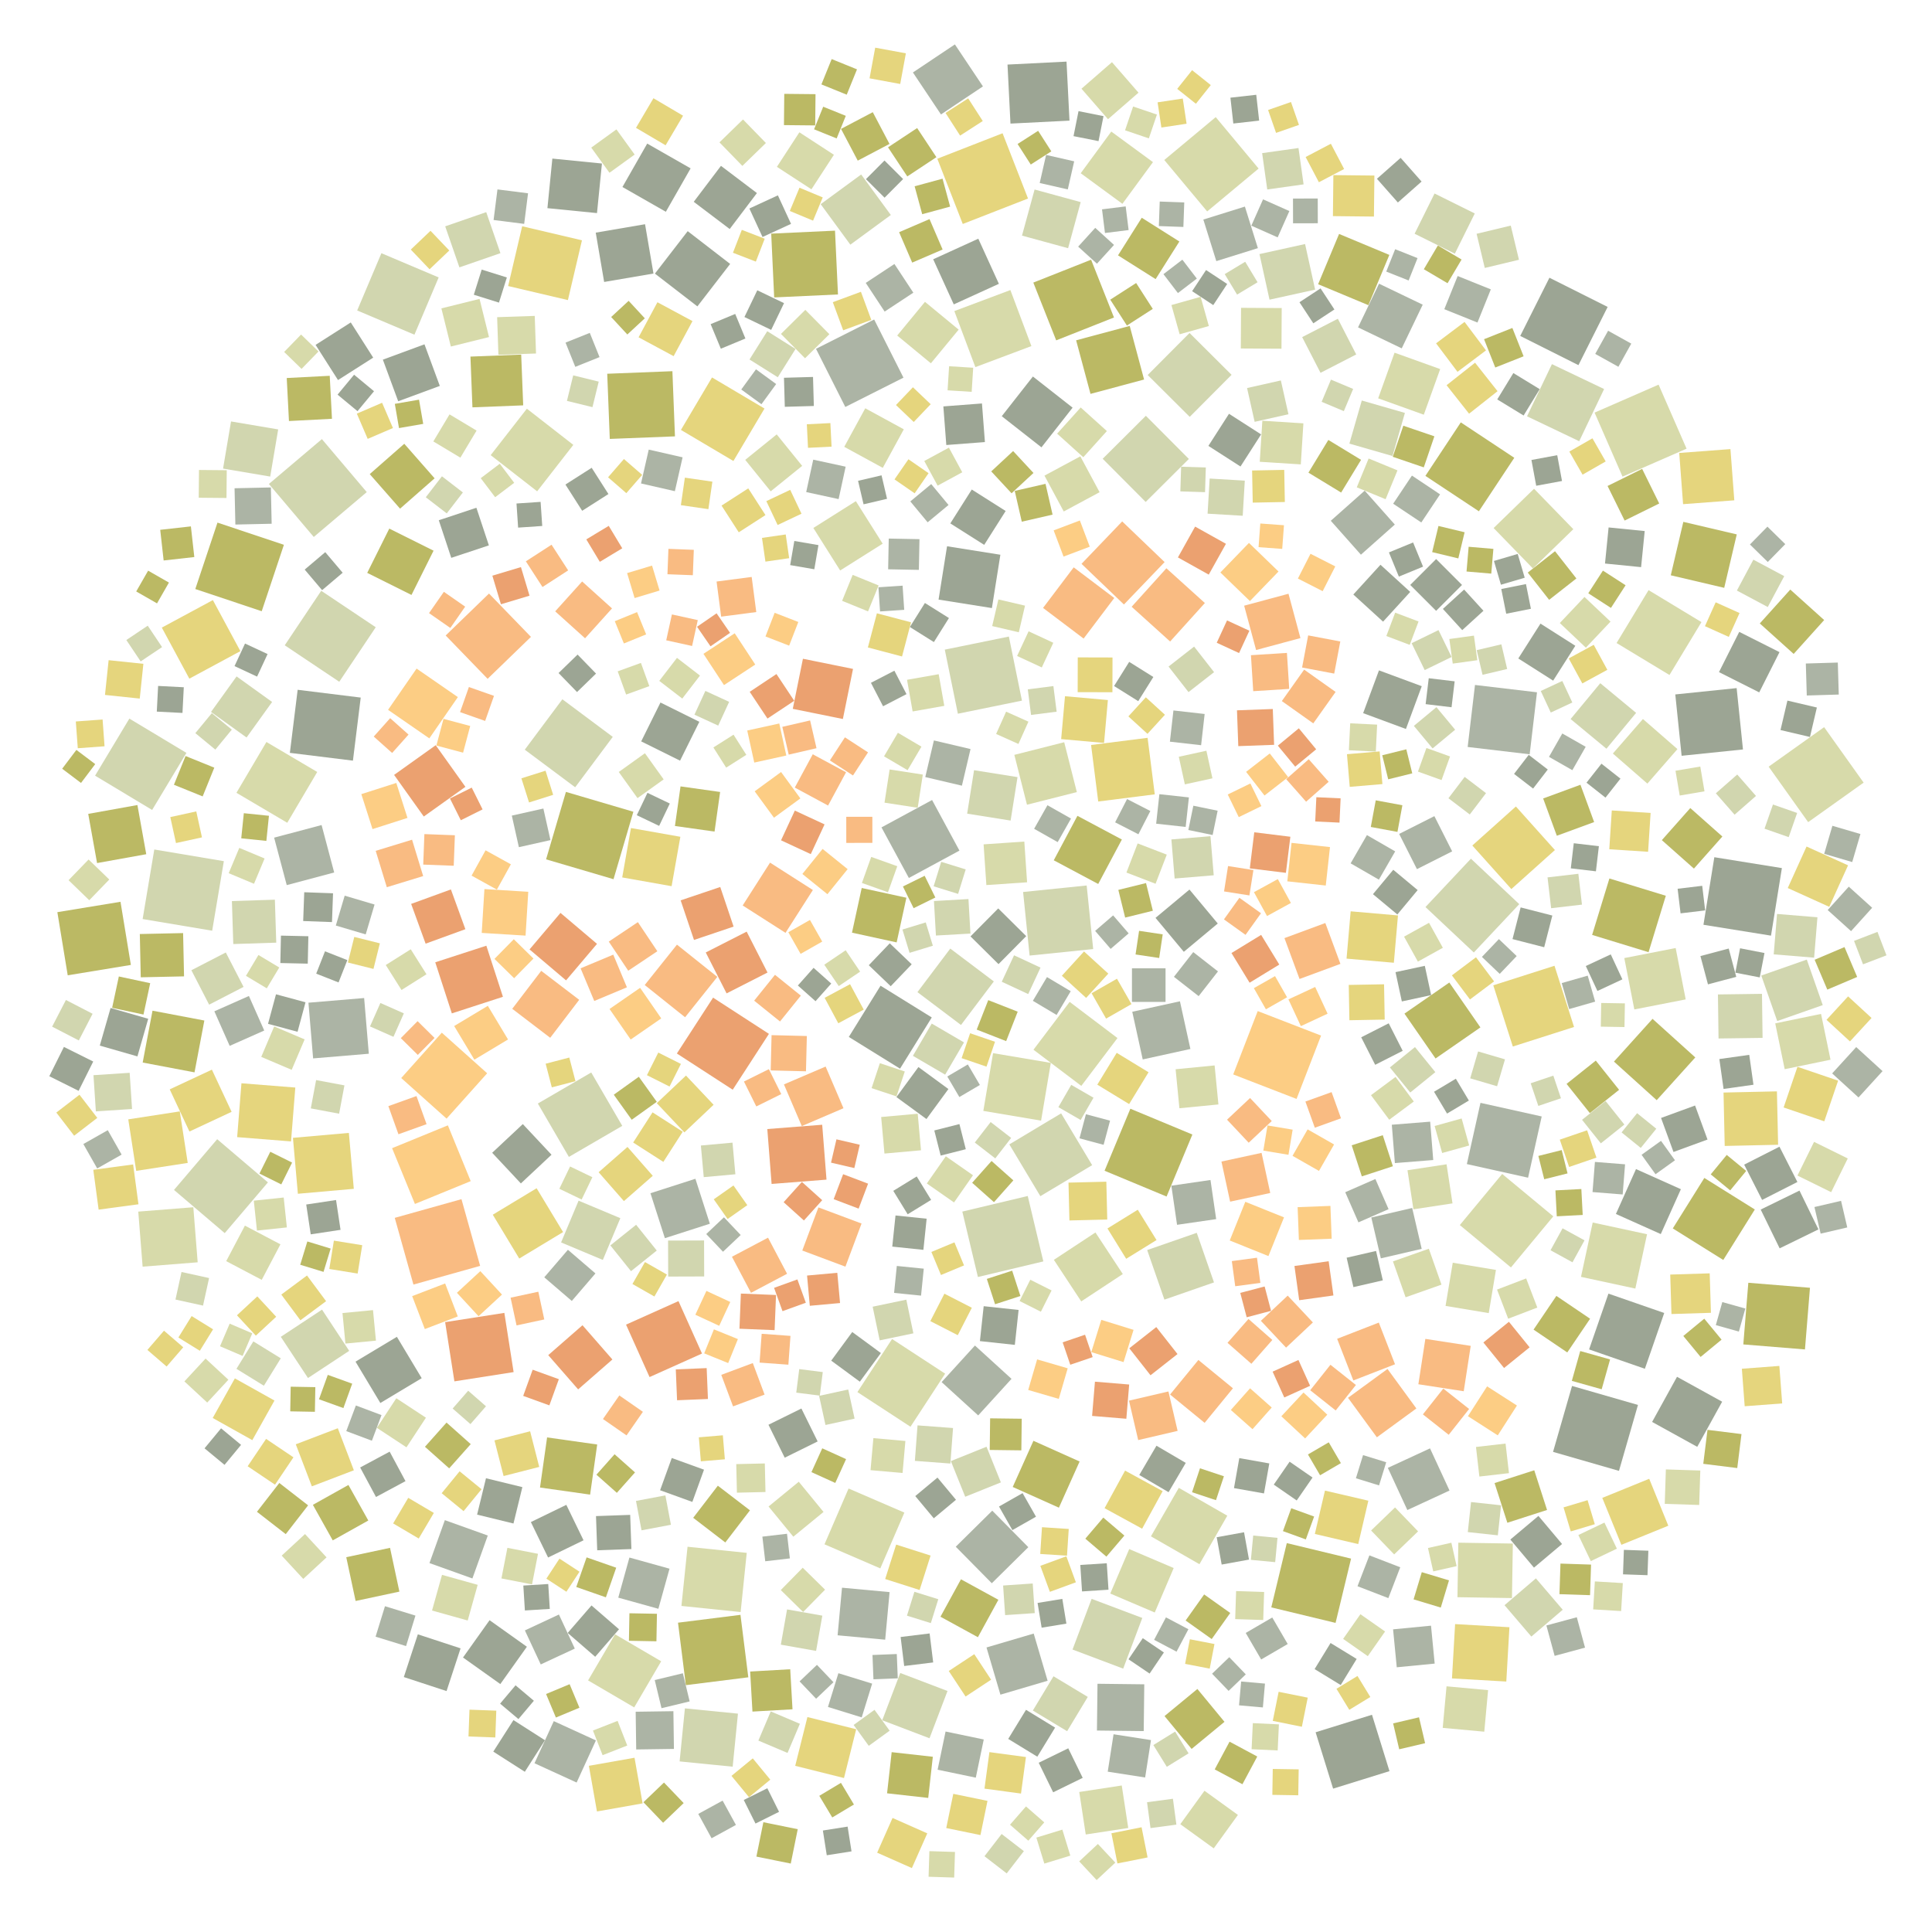 <?xml version="1.0" encoding="UTF-8" ?>
<svg width="927" height="927" viewBox="0 0 927 927" xmlns="http://www.w3.org/2000/svg" version="1.1">
<polygon points="428.996,620.356 430.301,607.421 443.236,608.726 441.931,621.661" fill="#ACB4A5" />
<polygon points="384.892,223.535 369.788,235.752 357.571,220.647 372.676,208.431" fill="#D7DAAA" />
<polygon points="440.198,476.039 455.96,455.143 476.855,470.905 461.094,491.8" fill="#D1D6AF" />
<polygon points="484.067,305.427 490.345,336.172 459.6,342.451 453.322,311.706" fill="#D1D6AF" />
<polygon points="833.265,330.161 836.302,359.599 806.864,362.636 803.827,333.198" fill="#9CA594" />
<polygon points="558.638,76.768 583.321,56.194 603.895,80.877 579.213,101.451" fill="#D7DAAA" />
<polygon points="754.286,664.997 785.92,674.11 776.807,705.745 745.172,696.631" fill="#9CA594" />
<polygon points="538.294,402.805 526.939,424.138 505.606,412.783 516.961,391.45" fill="#BBB964" />
<polygon points="369.478,413.907 390.03,427.037 376.899,447.589 356.347,434.458" fill="#F9BB82" />
<polygon points="436.082,421.265 422.95,396.993 447.223,383.861 460.355,408.133" fill="#ACB4A5" />
<polygon points="495.602,180.657 514.645,195.6 499.702,214.644 480.659,199.7" fill="#9CA594" />
<polygon points="327.578,543.011 318.286,557.49 303.807,548.199 313.098,533.72" fill="#E5D57D" />
<polygon points="337.794,705.173 332.193,720.642 316.724,715.041 322.325,699.572" fill="#9CA594" />
<polygon points="891.098,468.752 876.768,474.833 870.686,460.503 885.017,454.421" fill="#BBB964" />
<polygon points="486.221,566.357 476.916,576.819 466.453,567.514 475.758,557.052" fill="#BBB964" />
<polygon points="524.526,455.374 494.019,458.499 490.894,427.992 521.401,424.867" fill="#D1D6AF" />
<polygon points="458.583,742.14 476.104,724.838 493.405,742.359 475.884,759.66" fill="#ACB4A5" />
<polygon points="772.211,421.508 799.287,429.797 790.999,456.874 763.922,448.585" fill="#BBB964" />
<polygon points="300.624,688.72 289.308,680.868 297.159,669.552 308.475,677.404" fill="#F9BB82" />
<polygon points="107.404,413.197 101.807,446.568 68.436,440.972 74.033,407.601" fill="#D1D6AF" />
<polygon points="370.228,568.074 368.163,541.733 394.503,539.668 396.568,566.008" fill="#EBA170" />
<polygon points="523.234,188.995 516.34,163.281 542.054,156.386 548.949,182.101" fill="#BBB964" />
<polygon points="724.964,608.136 700.44,587.807 720.769,563.282 745.294,583.612" fill="#D7DAAA" />
<polygon points="581.743,373.449 568.503,376.349 565.604,363.109 578.844,360.209" fill="#D7DAAA" />
<polygon points="402.072,141.284 371.461,142.706 370.038,112.095 400.65,110.673" fill="#BBB964" />
<polygon points="318.436,373.964 305.887,382.956 296.895,370.407 309.444,361.415" fill="#D7DAAA" />
<polygon points="149.126,531.82 151.675,518.232 165.264,520.781 162.715,534.37" fill="#D1D6AF" />
<polygon points="588.874,727.253 575.508,750.525 552.236,737.16 565.601,713.888" fill="#D7DAAA" />
<polygon points="733.042,274.735 746.115,264.477 756.373,277.551 743.299,287.808" fill="#BBB964" />
<polygon points="333.207,342.915 338.452,331.511 349.856,336.756 344.611,348.16" fill="#D1D6AF" />
<polygon points="166.14,747.167 187.143,742.675 191.635,763.678 170.632,768.17" fill="#BBB964" />
<polygon points="70.174,409.865 46.575,414.109 42.331,390.51 65.93,386.266" fill="#BBB964" />
<polygon points="754.905,253.909 735.51,272.76 716.659,253.364 736.055,234.514" fill="#D7DAAA" />
<polygon points="230.093,143.42 234.636,161.729 216.326,166.273 211.783,147.963" fill="#D7DAAA" />
<polygon points="359.023,234.33 367.283,247.145 354.468,255.405 346.208,242.59" fill="#E5D57D" />
<polygon points="414.421,484.43 402.22,490.979 395.671,478.778 407.873,472.229" fill="#E5D57D" />
<polygon points="562.784,863.068 564.447,875.485 552.031,877.148 550.368,864.732" fill="#D1D6AF" />
<polygon points="469.214,612.724 461.733,581.333 493.123,573.852 500.604,605.242" fill="#D1D6AF" />
<polygon points="488.219,372.868 484.905,393.719 464.054,390.405 467.368,369.554" fill="#D1D6AF" />
<polygon points="486.694,362.192 510.621,356.128 516.685,380.055 492.758,386.119" fill="#D7DAAA" />
<polygon points="817.339,443.721 822.557,411.306 854.971,416.524 849.754,448.938" fill="#9CA594" />
<polygon points="582.788,511.212 584.614,529.928 565.898,531.755 564.071,513.038" fill="#D7DAAA" />
<polygon points="426.085,70.685 440.056,61.442 449.3,75.412 435.329,84.656" fill="#BBB964" />
<polygon points="292.466,484.119 307.131,473.975 317.274,488.64 302.609,498.784" fill="#FCCD84" />
<polygon points="185.598,425.691 180.263,408.243 197.711,402.908 203.046,420.356" fill="#F9BB82" />
<polygon points="543.274,485.455 566.15,480.435 571.17,503.312 548.294,508.331" fill="#ACB4A5" />
<polygon points="283.682,514.593 298.574,540.209 272.958,555.101 258.066,529.485" fill="#D1D6AF" />
<polygon points="501.153,228.212 518.356,218.964 527.604,236.168 510.4,245.416" fill="#D7DAAA" />
<polygon points="613.819,462.817 599.579,471.521 590.875,457.281 605.115,448.578" fill="#EBA170" />
<polygon points="314.239,131.282 329.968,110.91 350.34,126.638 334.612,147.01" fill="#9CA594" />
<polygon points="479.096,462.603 465.662,449.304 478.96,435.871 492.394,449.169" fill="#9CA594" />
<polygon points="218.028,662.797 213.582,634.384 241.995,629.937 246.442,658.35" fill="#EBA170" />
<polygon points="572.123,544.36 559.742,574.117 529.985,561.737 542.366,531.98" fill="#BBB964" />
<polygon points="433.659,205.988 423.573,224.481 405.08,214.395 415.166,195.902" fill="#D7DAAA" />
<polygon points="252.807,790.134 240.063,808.037 222.159,795.293 234.904,777.389" fill="#9CA594" />
<polygon points="134.723,651.734 126.611,664.896 113.449,656.783 121.561,643.621" fill="#D1D6AF" />
<polygon points="561.417,669.113 575.002,652.533 591.583,666.117 577.998,682.698" fill="#F9BB82" />
<polygon points="618.773,701.338 629.78,708.939 622.179,719.946 611.173,712.345" fill="#9CA594" />
<polygon points="635.735,715.206 656.55,720.06 651.696,740.874 630.882,736.02" fill="#E5D57D" />
<polygon points="790.277,592.202 784.657,618.277 758.583,612.657 764.202,586.583" fill="#D7DAAA" />
<polygon points="136.625,309.618 154.128,283.462 180.285,300.965 162.781,327.122" fill="#D1D6AF" />
<polygon points="352.532,303.863 362.382,318.868 347.377,328.718 337.527,313.713" fill="#FCCD84" />
<polygon points="784.98,560.944 806.512,570.593 796.864,592.125 775.332,582.477" fill="#9CA594" />
<polygon points="386.264,171.905 374.717,160.22 386.402,148.674 397.948,160.359" fill="#D7DAAA" />
<polygon points="352.844,563.432 337.668,564.811 336.288,549.634 351.465,548.255" fill="#D1D6AF" />
<polygon points="504.198,509.986 499.529,537.697 471.818,533.028 476.487,505.317" fill="#D7DAAA" />
<polygon points="439.853,564.477 446.761,575.721 435.517,582.63 428.608,571.385" fill="#9CA594" />
<polygon points="804.863,359.425 790.435,375.985 773.875,361.557 788.303,344.997" fill="#D7DAAA" />
<polygon points="32.496,467.965 27.519,437.669 57.816,432.691 62.793,462.988" fill="#BBB964" />
<polygon points="758.322,376.545 764.888,394.443 746.99,401.009 740.424,383.111" fill="#BBB964" />
<polygon points="721.894,770.192 736.948,757.323 749.818,772.377 734.763,785.247" fill="#D1D6AF" />
<polygon points="434.423,691.398 433.061,706.764 417.695,705.402 419.057,690.036" fill="#D7DAAA" />
<polygon points="536.182,498.074 518.827,521.026 495.875,503.67 513.231,480.719" fill="#D7DAAA" />
<polygon points="426.926,452.607 437.45,462.679 427.378,473.202 416.855,463.131" fill="#9CA594" />
<polygon points="118.303,353.863 101.256,341.602 113.517,324.555 130.564,336.816" fill="#D1D6AF" />
<polygon points="107.828,591.669 83.486,570.945 104.21,546.604 128.552,567.327" fill="#D1D6AF" />
<polygon points="282.173,806.289 295.117,784.164 317.242,797.108 304.298,819.234" fill="#D7DAAA" />
<polygon points="617.421,740.404 648.263,747.845 640.822,778.687 609.98,771.246" fill="#BBB964" />
<polygon points="271.542,379.964 303.903,389.489 294.379,421.85 262.018,412.325" fill="#BBB964" />
<polygon points="469.351,679.135 451.806,663.148 467.792,645.602 485.338,661.589" fill="#ACB4A5" />
<polygon points="444.519,536.934 430.119,526.385 440.668,511.985 455.068,522.534" fill="#9CA594" />
<polygon points="646.291,361.873 661.965,360.539 663.299,376.212 647.625,377.547" fill="#E5D57D" />
<polygon points="405.641,607.761 384.946,600.019 392.687,579.324 413.383,587.066" fill="#F9BB82" />
<polygon points="183.703,172.567 203.667,165.207 211.027,185.17 191.064,192.53" fill="#9CA594" />
<polygon points="395.603,740.983 407.158,714.208 433.933,725.763 422.377,752.538" fill="#D7DAAA" />
<polygon points="700.913,202.665 726.578,219.656 709.587,245.321 683.923,228.33" fill="#BBB964" />
<polygon points="469.208,785.556 451.248,775.726 461.078,757.766 479.038,767.596" fill="#BBB964" />
<polygon points="436.785,240.586 446.807,232.274 455.12,242.296 445.098,250.609" fill="#ACB4A5" />
<polygon points="443.963,372.847 448.096,355.273 465.67,359.406 461.537,376.98" fill="#ACB4A5" />
<polygon points="614.869,167.322 595.358,167.209 595.471,147.698 614.982,147.811" fill="#D7DAAA" />
<polygon points="256.46,846.034 265.712,825.82 285.926,835.073 276.674,855.287" fill="#ACB4A5" />
<polygon points="127.833,356.016 152.213,370.399 137.83,394.779 113.45,380.396" fill="#D7DAAA" />
<polygon points="638.956,594.344 623.221,594.946 622.619,579.211 638.354,578.609" fill="#FCCD84" />
<polygon points="695.404,471.431 710.321,492.962 688.791,507.878 673.874,486.348" fill="#BBB964" />
<polygon points="725.167,426.588 706.442,405.686 727.344,386.961 746.069,407.863" fill="#E5D57D" />
<polygon points="189.409,584.342 221.418,575.379 230.381,607.387 198.372,616.35" fill="#F9BB82" />
<polygon points="369.811,821.167 383.8,827.096 377.871,841.086 363.882,835.157" fill="#D1D6AF" />
<polygon points="426.839,763.914 424.728,786.747 401.895,784.636 404.006,761.803" fill="#ACB4A5" />
<polygon points="326.691,242.381 328.612,229.183 341.81,231.104 339.889,244.302" fill="#E5D57D" />
<polygon points="264,497.945 245.781,484.038 259.687,465.819 277.906,479.726" fill="#F9BB82" />
<polygon points="454.023,877.117 457.401,860.707 473.811,864.085 470.433,880.495" fill="#E5D57D" />
<polygon points="488.309,485.41 482.774,499.549 468.635,494.014 474.17,479.875" fill="#BBB964" />
<polygon points="790.905,744.056 790.49,755.803 778.743,755.389 779.157,743.641" fill="#9CA594" />
<polygon points="370.022,158.283 357.191,152.114 363.36,139.282 376.191,145.451" fill="#9CA594" />
<polygon points="385.259,316.082 409.292,320.952 404.422,344.985 380.389,340.115" fill="#EBA170" />
<polygon points="129.65,228.664 107.027,224.837 110.854,202.214 133.477,206.041" fill="#D1D6AF" />
<polygon points="447.967,425.262 451.61,413.515 463.358,417.158 459.714,428.905" fill="#D1D6AF" />
<polygon points="461.946,107.467 449.733,76.153 481.047,63.94 493.26,95.254" fill="#E5D57D" />
<polygon points="874.578,482.264 852.735,489.913 845.086,468.071 866.929,460.422" fill="#D1D6AF" />
<polygon points="738.771,186.721 731.05,199.369 718.402,191.648 726.123,179" fill="#9CA594" />
<polygon points="220.528,705.949 231.043,714.55 222.441,725.065 211.927,716.463" fill="#E5D57D" />
<polygon points="452.637,194.999 471.161,193.585 472.576,212.11 454.051,213.524" fill="#9CA594" />
<polygon points="403.538,61.844 418.771,53.825 426.791,69.058 411.557,77.078" fill="#BBB964" />
<polygon points="405.753,223.923 402.378,239.474 386.828,236.099 390.203,220.549" fill="#ACB4A5" />
<polygon points="760.247,286.429 772.753,298.257 760.925,310.763 748.418,298.935" fill="#D7DAAA" />
<polygon points="683.591,321.515 677.312,308.612 690.216,302.333 696.494,315.237" fill="#D1D6AF" />
<polygon points="694.316,534.307 688.068,523.839 698.536,517.591 704.784,528.059" fill="#9CA594" />
<polygon points="716.498,472.765 745.87,463.388 755.247,492.759 725.875,502.136" fill="#E5D57D" />
<polygon points="423.309,825.405 431.946,802.722 454.629,811.359 445.992,834.042" fill="#D1D6AF" />
<polygon points="136.221,261.399 125.578,293.269 93.708,282.626 104.351,250.756" fill="#BBB964" />
<polygon points="97.418,626.447 84.195,623.544 87.098,610.321 100.321,613.224" fill="#D1D6AF" />
<polygon points="362.869,293.674 346.022,295.875 343.82,279.029 360.667,276.827" fill="#F9BB82" />
<polygon points="550.634,354.017 554.07,381.14 526.946,384.576 523.511,357.452" fill="#E5D57D" />
<polygon points="262.503,689.691 286.547,693.094 283.144,717.139 259.099,713.735" fill="#BBB964" />
<polygon points="631.013,138.97 609.131,143.789 604.312,121.908 626.194,117.089" fill="#D1D6AF" />
<polygon points="340.593,587.165 319.024,594.094 312.095,572.526 333.664,565.596" fill="#ACB4A5" />
<polygon points="771.831,253.072 789.153,254.803 787.423,272.125 770.101,270.395" fill="#9CA594" />
<polygon points="387.137,497.097 386.718,514.024 369.791,513.605 370.21,496.678" fill="#F9BB82" />
<polygon points="249.142,603.864 236.445,582.831 257.478,570.135 270.175,591.167" fill="#E5D57D" />
<polygon points="630.769,800.856 638.425,788.336 650.946,795.991 643.29,808.512" fill="#9CA594" />
<polygon points="322.628,178.104 323.854,209.375 292.582,210.601 291.357,179.329" fill="#BBB964" />
<polygon points="817.731,632.726 826.028,642.782 815.972,651.079 807.675,641.023" fill="#BBB964" />
<polygon points="285.842,111.626 309.504,107.586 313.544,131.249 289.881,135.288" fill="#9CA594" />
<polygon points="639.794,621.581 623.374,623.861 621.094,607.441 637.514,605.161" fill="#EBA170" />
<polygon points="371.666,638.221 354.8,637.54 355.481,620.673 372.347,621.355" fill="#EBA170" />
<polygon points="827.54,549.841 826.973,524.22 852.594,523.652 853.161,549.273" fill="#E5D57D" />
<polygon points="711.785,293.059 701.602,302.344 692.317,292.162 702.499,282.876" fill="#9CA594" />
<polygon points="816.384,298.496 801.037,323.874 775.659,308.527 791.006,283.148" fill="#D7DAAA" />
<polygon points="279.232,115.303 272.493,143.985 243.811,137.247 250.55,108.565" fill="#E5D57D" />
<polygon points="698.913,751.446 687.691,753.979 685.159,742.757 696.381,740.224" fill="#D7DAAA" />
<polygon points="688.382,798.219 670.183,799.984 668.418,781.785 686.617,780.02" fill="#ACB4A5" />
<polygon points="421.485,281.784 433.079,281.01 433.853,292.605 422.259,293.379" fill="#ACB4A5" />
<polygon points="770.792,359.244 753.596,345.006 767.834,327.81 785.03,342.048" fill="#D1D6AF" />
<polygon points="676.646,284.008 663.617,298.281 649.343,285.252 662.373,270.978" fill="#9CA594" />
<polygon points="438.023,506.601 447.061,491.123 462.539,500.161 453.501,515.639" fill="#D1D6AF" />
<polygon points="208.535,229.505 191.958,244.059 177.404,227.482 193.981,212.928" fill="#BBB964" />
<polygon points="647.453,212.854 653.406,192.168 674.092,198.121 668.139,218.807" fill="#D1D6AF" />
<polygon points="632.301,107.119 620.423,107.15 620.392,95.272 632.27,95.241" fill="#ACB4A5" />
<polygon points="794.909,527.882 774.395,509.365 792.912,488.852 813.426,507.369" fill="#BBB964" />
<polygon points="765.094,197.978 795.815,184.559 809.234,215.28 778.513,228.699" fill="#D7DAAA" />
<polygon points="513.555,890.354 501.082,894.179 497.257,881.706 509.73,877.881" fill="#D7DAAA" />
<polygon points="599.8,526.843 610.197,537.896 599.144,548.292 588.748,537.24" fill="#F9BB82" />
<polygon points="888.165,446.774 876.949,436.65 887.073,425.434 898.289,435.558" fill="#ACB4A5" />
<polygon points="98.05,489.659 93.335,514.533 68.461,509.818 73.177,484.944" fill="#BBB964" />
<polygon points="371.847,467.727 384.251,477.721 374.257,490.124 361.853,480.131" fill="#F9BB82" />
<polygon points="512.484,119.093 490.367,113.049 496.411,90.932 518.529,96.976" fill="#D1D6AF" />
<polygon points="311.276,215.727 327.519,219.434 323.812,235.677 307.569,231.969" fill="#ACB4A5" />
<polygon points="463.122,718.162 456.237,701.049 473.35,694.163 480.236,711.277" fill="#D1D6AF" />
<polygon points="109.586,662.02 99.429,672.971 88.478,662.813 98.635,651.862" fill="#D7DAAA" />
<polygon points="296.378,322.113 307.519,318.075 311.558,329.216 300.416,333.254" fill="#D7DAAA" />
<polygon points="256.577,151.576 257.187,169.619 239.144,170.228 238.534,152.185" fill="#D7DAAA" />
<polygon points="116.863,473.529 100.346,482.049 91.827,465.532 108.343,457.013" fill="#D1D6AF" />
<polygon points="376.3,45.031 391.298,45.181 391.148,60.179 376.15,60.03" fill="#BBB964" />
<polygon points="275.086,213.457 257.727,235.743 235.441,218.384 252.8,196.098" fill="#D7DAAA" />
<polygon points="397.325,386.513 381.348,377.889 389.972,361.912 405.949,370.536" fill="#F9BB82" />
<polygon points="584.301,443.112 568.015,456.694 554.432,440.408 570.719,426.826" fill="#9CA594" />
<polygon points="678.746,112.15 688.317,92.849 707.618,102.42 698.047,121.721" fill="#D1D6AF" />
<polygon points="638.145,406.442 636.122,424.893 617.671,422.869 619.694,404.418" fill="#FCCD84" />
<polygon points="615.04,336.383 625.745,321.29 640.839,331.995 630.133,347.088" fill="#F9BB82" />
<polygon points="817.762,565.191 841.986,580.327 826.85,604.551 802.626,589.415" fill="#BBB964" />
<polygon points="539.829,705.621 557.855,715.467 548.009,733.492 529.984,723.646" fill="#E5D57D" />
<polygon points="355.364,773.484 326.963,770.553 329.895,742.151 358.296,745.083" fill="#D7DAAA" />
<polygon points="45.615,372.175 62.069,344.793 89.451,361.247 72.996,388.629" fill="#D1D6AF" />
<polygon points="450.336,287.693 454.406,262.103 479.995,266.173 475.926,291.762" fill="#9CA594" />
<polygon points="396.071,683.729 393.018,669.755 406.992,666.702 410.045,680.677" fill="#D1D6AF" />
<polygon points="214.271,536.732 192.51,517.257 211.985,495.496 233.746,514.971" fill="#FCCD84" />
<polygon points="738.159,727.356 749.498,740.834 736.02,752.172 724.681,738.695" fill="#9CA594" />
<polygon points="283.691,70.822 295.771,62.081 304.512,74.161 292.432,82.902" fill="#D7DAAA" />
<polygon points="610.693,825.709 613.505,811.745 627.468,814.557 624.656,828.521" fill="#E5D57D" />
<polygon points="482.532,245.18 472.233,261.439 455.974,251.139 466.274,234.88" fill="#9CA594" />
<polygon points="363.182,92.638 350.12,109.892 332.866,96.83 345.928,79.575" fill="#9CA594" />
<polygon points="268.178,774.669 275.796,791.005 259.46,798.623 251.843,782.287" fill="#ACB4A5" />
<polygon points="326.303,364.976 307.654,355.728 316.902,337.08 335.551,346.327" fill="#9CA594" />
<polygon points="154.302,395.869 160.349,418.637 137.581,424.685 131.533,401.917" fill="#ACB4A5" />
<polygon points="675.33,561.499 694.081,558.647 696.933,577.398 678.183,580.25" fill="#D7DAAA" />
<polygon points="505.664,604.489 525.608,591.36 538.737,611.305 518.792,624.433" fill="#D7DAAA" />
<polygon points="661.267,191.122 669.125,169.23 691.018,177.087 683.16,198.98" fill="#D7DAAA" />
<polygon points="180.826,685.103 190.163,670.899 204.367,680.236 195.03,694.44" fill="#D7DAAA" />
<polygon points="437.532,896.331 420.87,888.944 428.258,872.282 444.919,879.67" fill="#E5D57D" />
<polygon points="827.303,282.053 801.662,276.032 807.683,250.392 833.324,256.413" fill="#BBB964" />
<polygon points="394.759,94.717 390.117,105.87 378.963,101.228 383.605,90.074" fill="#E5D57D" />
<polygon points="890.633,502.4 903.273,513.937 891.737,526.577 879.096,515.041" fill="#ACB4A5" />
<polygon points="845.71,497.993 824.577,498.28 824.29,477.147 845.423,476.86" fill="#D1D6AF" />
<polygon points="141.921,692.999 162.087,685.295 169.791,705.461 149.625,713.165" fill="#E5D57D" />
<polygon points="226.342,377.91 231.549,388.356 221.103,393.562 215.896,383.116" fill="#EBA170" />
<polygon points="762.951,632.744 752,648.921 735.822,637.971 746.773,621.793" fill="#BBB964" />
<polygon points="867.578,394.473 848.621,367.854 875.239,348.898 894.196,375.516" fill="#D7DAAA" />
<polygon points="554.741,395.22 556.287,381.061 570.447,382.607 568.901,396.766" fill="#ACB4A5" />
<polygon points="396.144,511.747 404.71,531.746 384.711,540.312 376.145,520.314" fill="#F9BB82" />
<polygon points="526.329,830.337 526.595,807.892 549.04,808.158 548.774,830.603" fill="#ACB4A5" />
<polygon points="625.389,203.126 624.14,222.821 604.445,221.572 605.694,201.877" fill="#D7DAAA" />
<polygon points="286.55,743.845 285.968,727.44 302.373,726.858 302.955,743.263" fill="#9CA594" />
<polygon points="702.714,154.459 712.995,168.125 699.329,178.406 689.048,164.74" fill="#E5D57D" />
<polygon points="286.429,869.167 282.553,847.265 304.454,843.389 308.33,865.291" fill="#E5D57D" />
<polygon points="614.57,182.543 618.213,198.757 601.999,202.399 598.357,186.186" fill="#D1D6AF" />
<polygon points="443.817,144.828 459.98,158.156 446.652,174.318 430.489,160.991" fill="#D7DAAA" />
<polygon points="757.357,175.202 729.426,161.188 743.44,133.257 771.371,147.271" fill="#9CA594" />
<polygon points="463.402,551.405 451.346,554.463 448.288,542.406 460.345,539.349" fill="#9CA594" />
<polygon points="635.906,442.875 643.149,462.484 623.54,469.727 616.297,450.118" fill="#F9BB82" />
<polygon points="862.445,564.051 870.41,547.879 886.582,555.844 878.617,572.016" fill="#D7DAAA" />
<polygon points="392.318,691.621 376.518,699.42 368.719,683.621 384.519,675.822" fill="#9CA594" />
<polygon points="494.882,166.058 467.994,176.148 457.904,149.26 484.792,139.17" fill="#D7DAAA" />
<polygon points="682.64,146.187 672.57,167.15 651.608,157.08 661.677,136.118" fill="#ACB4A5" />
<polygon points="733.955,361.919 704.206,358.406 707.719,328.656 737.469,332.17" fill="#ACB4A5" />
<polygon points="200.487,784.173 220.99,790.9 214.263,811.403 193.76,804.675" fill="#9CA594" />
<polygon points="322.246,425.203 298.544,421.004 302.744,397.301 326.446,401.501" fill="#E5D57D" />
<polygon points="44.427,486.421 37.811,499.22 25.012,492.604 31.628,479.805" fill="#D1D6AF" />
<polygon points="147.776,661.195 134.734,641.421 154.508,628.378 167.55,648.152" fill="#D1D6AF" />
<polygon points="379.548,107.413 365.868,113.719 359.561,100.039 373.241,93.732" fill="#9CA594" />
<polygon points="147.835,722.285 137.107,736.103 123.288,725.375 134.016,711.557" fill="#BBB964" />
<polygon points="842.551,381.902 832.28,390.9 823.283,380.629 833.553,371.632" fill="#D1D6AF" />
<polygon points="688.235,391.592 696.768,408.492 679.867,417.025 671.335,400.124" fill="#ACB4A5" />
<polygon points="437.132,298.596 432.81,314.984 416.421,310.661 420.744,294.273" fill="#E5D57D" />
<polygon points="534.638,286.93 519.933,306.395 500.468,291.69 515.173,272.225" fill="#F9BB82" />
<polygon points="260.294,281.656 252.317,269.336 264.637,261.359 272.614,273.679" fill="#F9BB82" />
<polygon points="425.627,860.458 427.836,840.709 447.585,842.918 445.376,862.667" fill="#BBB964" />
<polygon points="115.67,693.268 107.735,702.863 98.14,694.928 106.075,685.333" fill="#9CA594" />
<polygon points="639.644,858.213 631.249,831.165 658.298,822.77 666.692,849.819" fill="#9CA594" />
<polygon points="472.019,834.626 468.202,852.948 449.88,849.13 453.698,830.808" fill="#ACB4A5" />
<polygon points="580.434,800.633 568.624,798.347 570.91,786.537 582.719,788.823" fill="#E5D57D" />
<polygon points="491.481,403.799 492.812,423.339 473.273,424.67 471.941,405.131" fill="#D7DAAA" />
<polygon points="458.169,21.31 471.629,41.45 451.489,54.91 438.029,34.77" fill="#ACB4A5" />
<polygon points="175.975,236.115 150.548,257.644 129.019,232.218 154.445,210.689" fill="#D1D6AF" />
<polygon points="748.249,764.906 748.732,750.23 763.408,750.713 762.925,765.389" fill="#BBB964" />
<polygon points="577.378,105.348 597.32,99.121 603.547,119.063 583.605,125.29" fill="#ACB4A5" />
<polygon points="541.852,646.927 554.8,636.745 564.982,649.693 552.034,659.875" fill="#EBA170" />
<polygon points="418.469,807.829 413.465,824.026 397.269,819.022 402.273,802.825" fill="#ACB4A5" />
<polygon points="436.863,684.571 411.393,667.939 428.025,642.469 453.495,659.101" fill="#D7DAAA" />
<polygon points="866.916,333.711 866.458,318.362 881.806,317.905 882.264,333.253" fill="#ACB4A5" />
<polygon points="374.655,789.138 377.646,772.219 394.565,775.209 391.575,792.129" fill="#D1D6AF" />
<polygon points="812.765,416.763 797.374,403.111 811.026,387.72 826.417,401.372" fill="#BBB964" />
<polygon points="669.596,516.729 678.355,528.51 666.574,537.268 657.815,525.487" fill="#D7DAAA" />
<polygon points="413.465,426.07 434.9,430.743 430.227,452.178 408.792,447.505" fill="#BBB964" />
<polygon points="600.778,225.753 616.192,225.457 616.489,240.87 601.075,241.167" fill="#E5D57D" />
<polygon points="140.556,545.951 167.391,543.582 169.761,570.417 142.926,572.786" fill="#E5D57D" />
<polygon points="641.925,152.94 650.734,170.07 633.605,178.88 624.795,161.75" fill="#D1D6AF" />
<polygon points="449.07,448.886 448.122,432.327 464.682,431.379 465.629,447.939" fill="#D1D6AF" />
<polygon points="139.084,361.23 142.82,330.971 173.079,334.708 169.342,364.967" fill="#9CA594" />
<polygon points="70.717,647.708 78.69,638.475 87.923,646.448 79.95,655.681" fill="#E5D57D" />
<polygon points="727.85,674.391 718.652,688.709 704.334,679.512 713.531,665.193" fill="#FCCD84" />
<polygon points="226.666,757.367 206.066,749.988 213.445,729.388 234.045,736.767" fill="#ACB4A5" />
<polygon points="690.189,252.362 702.742,255.381 699.723,267.934 687.17,264.916" fill="#BBB964" />
<polygon points="208.16,725.925 200.914,738.205 188.634,730.959 195.88,718.679" fill="#E5D57D" />
<polygon points="299.358,576.303 287.226,562.453 301.076,550.321 313.208,564.171" fill="#E5D57D" />
<polygon points="517.08,332.1 517.123,315.426 533.798,315.469 533.754,332.144" fill="#E5D57D" />
<polygon points="673.688,449.414 685.665,442.78 692.3,454.757 680.323,461.392" fill="#D7DAAA" />
<polygon points="550.432,599.795 574.219,591.528 582.486,615.314 558.699,623.581" fill="#D1D6AF" />
<polygon points="368.509,593.859 377.653,611.174 360.338,620.319 351.194,603.004" fill="#F9BB82" />
<polygon points="351.544,847.686 326.088,845.148 328.627,819.693 354.082,822.231" fill="#D1D6AF" />
<polygon points="332.603,728.266 344.43,712.854 359.843,724.68 348.016,740.093" fill="#BBB964" />
<polygon points="638.615,182.15 649.262,186.62 644.792,197.267 634.145,192.797" fill="#D1D6AF" />
<polygon points="395.642,395.551 389.018,409.82 374.75,403.197 381.373,388.928" fill="#EBA170" />
<polygon points="655.868,400.689 669.43,408.509 661.61,422.071 648.048,414.251" fill="#ACB4A5" />
<polygon points="590.041,595.207 597.514,576.636 616.085,584.109 608.612,602.68" fill="#FCCD84" />
<polygon points="796.992,536.412 813.318,530.44 819.289,546.766 802.963,552.738" fill="#9CA594" />
<polygon points="502.578,386.364 513.881,392.754 507.49,404.057 496.188,397.666" fill="#ACB4A5" />
<polygon points="301.439,465.759 292.099,451.797 306.061,442.456 315.402,456.418" fill="#F9BB82" />
<polygon points="213.837,304.916 234.629,284.788 254.758,305.58 233.966,325.708" fill="#F9BB82" />
<polygon points="799.304,705.046 815.829,705.581 815.294,722.107 798.769,721.571" fill="#D7DAAA" />
<polygon points="739.731,535.696 733.196,565.076 703.816,558.541 710.351,529.161" fill="#ACB4A5" />
<polygon points="560.69,319.818 572.953,310.244 582.527,322.507 570.264,332.081" fill="#D1D6AF" />
<polygon points="393.113,861.656 403.503,855.437 409.722,865.826 399.332,872.045" fill="#BBB964" />
<polygon points="179.461,187.717 171.533,197.284 161.966,189.356 169.894,179.789" fill="#9CA594" />
<polygon points="546.22,400.295 535.055,394.564 540.786,383.399 551.951,389.13" fill="#ACB4A5" />
<polygon points="440.329,387.578 424.401,385.126 426.852,369.199 442.78,371.65" fill="#D7DAAA" />
<polygon points="546.267,44.461 531.639,57.192 518.908,42.563 533.536,29.832" fill="#D7DAAA" />
<polygon points="368.14,158.918 381.714,167.439 373.193,181.012 359.62,172.491" fill="#D1D6AF" />
<polygon points="351.571,522.86 324.772,505.485 342.146,478.686 368.946,496.061" fill="#EBA170" />
<polygon points="523.776,767.155 548.089,776.319 538.925,800.632 514.612,791.468" fill="#D1D6AF" />
<polygon points="389.334,90.836 372.765,80.051 383.551,63.482 400.119,74.268" fill="#D7DAAA" />
<polygon points="579.973,275.715 565.181,267.461 573.435,252.669 588.227,260.924" fill="#EBA170" />
<polygon points="486.116,216.424 495.875,226.933 485.366,236.692 475.607,226.183" fill="#BBB964" />
<polygon points="167.183,712.502 176.72,729.562 159.66,739.1 150.123,722.039" fill="#BBB964" />
<polygon points="498.386,845.792 512.567,838.862 519.496,853.043 505.315,859.973" fill="#9CA594" />
<polygon points="176.963,505.595 150.239,507.836 147.997,481.112 174.721,478.871" fill="#ACB4A5" />
<polygon points="704.268,735.115 705.825,720.703 720.238,722.26 718.681,736.673" fill="#D1D6AF" />
<polygon points="294.016,353.565 275.977,377.747 251.795,359.708 269.835,335.526" fill="#D1D6AF" />
<polygon points="531.278,585.152 513.123,585.592 512.682,567.438 530.837,566.997" fill="#E5D57D" />
<polygon points="323.105,821.057 323.361,839.156 305.261,839.411 305.006,821.312" fill="#ACB4A5" />
<polygon points="685.577,599.167 691.644,616.385 674.426,622.451 668.36,605.233" fill="#D7DAAA" />
<polygon points="683.903,642.416 705.671,645.767 702.32,667.536 680.552,664.185" fill="#F9BB82" />
<polygon points="418.581,404.422 406.059,404.436 406.046,391.914 418.568,391.901" fill="#F9BB82" />
<polygon points="664.579,782.813 656.289,794.651 644.451,786.36 652.742,774.523" fill="#D7DAAA" />
<polygon points="724.017,706.836 709.827,708.468 708.195,694.277 722.386,692.645" fill="#D7DAAA" />
<polygon points="502.659,806.447 480.013,813.123 473.337,790.476 495.984,783.801" fill="#ACB4A5" />
<polygon points="610.448,776.095 617.862,788.828 605.129,796.242 597.714,783.509" fill="#ACB4A5" />
<polygon points="872.032,440.118 870.44,459.503 851.056,457.911 852.648,438.527" fill="#D1D6AF" />
<polygon points="565.877,115.877 554.483,133.922 536.438,122.529 547.831,104.483" fill="#BBB964" />
<polygon points="779.358,459.696 804.006,454.878 808.823,479.526 784.176,484.344" fill="#D7DAAA" />
<polygon points="653.124,497.708 666.326,491.002 673.032,504.204 659.83,510.91" fill="#9CA594" />
<polygon points="876.39,489.331 886.744,478.081 897.994,488.435 887.64,499.685" fill="#E5D57D" />
<polygon points="490.264,250.315 486.877,235.539 501.653,232.153 505.039,246.928" fill="#BBB964" />
<polygon points="570.846,200.016 550.678,179.937 570.756,159.769 590.925,179.847" fill="#D1D6AF" />
<polygon points="657.97,584.171 677.578,579.601 682.148,599.209 662.54,603.778" fill="#ACB4A5" />
<polygon points="348.629,476.639 338.628,457.006 358.261,447.005 368.262,466.638" fill="#EBA170" />
<polygon points="617.124,373.85 627.948,364.29 637.508,375.114 626.684,384.674" fill="#F9BB82" />
<polygon points="240.597,757.356 243.459,742.676 258.139,745.538 255.277,760.218" fill="#D7DAAA" />
<polygon points="276.5,761.459 281.459,747.249 295.669,752.208 290.71,766.418" fill="#BBB964" />
<polygon points="281.313,258.802 292.081,252.316 298.567,263.083 287.8,269.57" fill="#EBA170" />
<polygon points="238.688,90.883 253.364,92.741 251.506,107.417 236.83,105.559" fill="#ACB4A5" />
<polygon points="772.155,407.49 773.36,388.865 791.985,390.07 790.78,408.695" fill="#E5D57D" />
<polygon points="329.078,808.56 325.315,778.588 355.286,774.825 359.05,804.796" fill="#BBB964" />
<polygon points="652.983,266.145 638.53,249.875 654.8,235.422 669.253,251.692" fill="#ACB4A5" />
<polygon points="239.798,222.513 246.719,231.649 237.583,238.57 230.662,229.434" fill="#D7DAAA" />
<polygon points="147.305,611.998 156.463,624.327 144.134,633.484 134.976,621.156" fill="#E5D57D" />
<polygon points="618.655,101.268 613.039,113.896 600.411,108.28 606.027,95.652" fill="#ACB4A5" />
<polygon points="433.84,799.371 432.131,785.455 446.047,783.747 447.755,797.662" fill="#9CA594" />
<polygon points="866.046,647.473 836.465,645.071 838.867,615.49 868.448,617.892" fill="#BBB964" />
<polygon points="610.483,642.924 600.422,654.368 588.978,644.307 599.039,632.863" fill="#F9BB82" />
<polygon points="744.83,439.29 740.927,454.495 725.722,450.593 729.624,435.388" fill="#9CA594" />
<polygon points="473.336,511.795 461.394,507.712 465.477,495.77 477.419,499.853" fill="#E5D57D" />
<polygon points="315.896,771.922 296.654,766.573 302.003,747.331 321.245,752.68" fill="#ACB4A5" />
<polygon points="386.647,625.071 375.457,629.114 371.414,617.924 382.604,613.881" fill="#EBA170" />
<polygon points="558.756,823.393 574.523,810.39 587.526,826.157 571.759,839.16" fill="#BBB964" />
<polygon points="346.825,688.674 347.799,700.19 336.283,701.164 335.309,689.648" fill="#E5D57D" />
<polygon points="199.832,525.899 204.672,539.389 191.182,544.229 186.342,530.738" fill="#F9BB82" />
<polygon points="376.559,195.193 376.164,181.259 390.098,180.865 390.493,194.799" fill="#9CA594" />
<polygon points="134.51,462.082 134.802,448.924 147.96,449.216 147.668,462.374" fill="#9CA594" />
<polygon points="90.895,542.927 81.434,522.695 101.666,513.234 111.127,533.466" fill="#E5D57D" />
<polygon points="529.083,220.127 549.8,199.497 570.431,220.214 549.713,240.845" fill="#D1D6AF" />
<polygon points="407.273,497.532 422.503,472.958 447.077,488.188 431.847,512.762" fill="#9CA594" />
<polygon points="578.113,289.341 561.439,307.802 542.978,291.128 559.652,272.667" fill="#F9BB82" />
<polygon points="672.048,75.739 682.094,87.111 670.721,97.157 660.675,85.785" fill="#9CA594" />
<polygon points="405.96,700.106 400.773,711.537 389.342,706.35 394.529,694.919" fill="#BBB964" />
<polygon points="596.272,247.471 579.417,246.471 580.417,229.616 597.272,230.616" fill="#D1D6AF" />
<polygon points="552.249,834.916 549.455,852.865 531.506,850.071 534.3,832.122" fill="#ACB4A5" />
<polygon points="413.199,83.729 427.434,103.156 408.007,117.392 393.772,97.964" fill="#D1D6AF" />
<polygon points="271.602,470.396 254.081,455.545 268.932,438.024 286.453,452.875" fill="#EBA170" />
<polygon points="674.582,349.775 654.053,342.181 661.647,321.652 682.176,329.246" fill="#9CA594" />
<polygon points="607.397,484.279 601.624,474.126 611.778,468.353 617.551,478.506" fill="#FCCD84" />
<polygon points="713.01,380.56 705.218,390.798 694.98,383.007 702.772,372.768" fill="#D1D6AF" />
<polygon points="705.423,517.403 709.213,504.501 722.115,508.292 718.324,521.193" fill="#D1D6AF" />
<polygon points="351.966,352.51 358.096,362.183 348.424,368.313 342.294,358.64" fill="#D7DAAA" />
<polygon points="768.102,548.591 759.09,537.297 770.383,528.285 779.396,539.579" fill="#D1D6AF" />
<polygon points="732.18,280.252 734.55,292.102 722.701,294.472 720.331,282.623" fill="#9CA594" />
<polygon points="620.171,554.583 627.414,541.89 640.107,549.132 632.864,561.825" fill="#FCCD84" />
<polygon points="68.796,318.512 67.049,335.186 50.375,333.439 52.122,316.765" fill="#E5D57D" />
<polygon points="814.362,694.215 792.704,682.264 804.655,660.606 826.313,672.557" fill="#9CA594" />
<polygon points="483.416,30.981 511.735,29.562 513.154,57.882 484.835,59.3" fill="#9CA594" />
<polygon points="277.4,666.648 263.052,650.214 279.486,635.865 293.835,652.299" fill="#EBA170" />
<polygon points="253.469,427.89 252.171,448.923 231.138,447.624 232.436,426.591" fill="#FCCD84" />
<polygon points="283.895,224.452 291.932,237.047 279.337,245.084 271.3,232.489" fill="#9CA594" />
<polygon points="711.051,459.136 719.192,450.599 727.729,458.74 719.588,467.277" fill="#ACB4A5" />
<polygon points="483.758,834.354 492.292,820.394 506.252,828.928 497.718,842.888" fill="#9CA594" />
<polygon points="758.754,570.512 759.404,582.952 746.964,583.603 746.314,571.163" fill="#BBB964" />
<polygon points="410.815,829.718 404.96,853.123 381.555,847.268 387.41,823.863" fill="#E5D57D" />
<polygon points="546.545,446.626 557.886,448.319 556.194,459.66 544.853,457.967" fill="#BBB964" />
<polygon points="617.857,621.653 629.945,634.526 617.072,646.614 604.983,633.741" fill="#F9BB82" />
<polygon points="531.779,467.16 521.147,478.812 509.495,468.18 520.127,456.527" fill="#E5D57D" />
<polygon points="749.615,326.741 754.423,337.078 744.086,341.886 739.278,331.548" fill="#D1D6AF" />
<polygon points="186.789,253.629 208.032,264.222 197.439,285.464 176.196,274.871" fill="#BBB964" />
<polygon points="266.388,293.332 279.315,278.996 293.651,291.923 280.724,306.259" fill="#F9BB82" />
<polygon points="198.854,160.588 171.381,148.963 183.007,121.49 210.479,133.116" fill="#D1D6AF" />
<polygon points="680.64,298.198 676.401,309.415 665.184,305.175 669.423,293.958" fill="#D7DAAA" />
<polygon points="368.174,858.027 373.803,869.337 362.493,874.965 356.864,863.655" fill="#9CA594" />
<polygon points="325.542,624.291 336.828,649.451 311.667,660.737 300.381,635.577" fill="#EBA170" />
<polygon points="641.575,642.374 661.569,634.597 669.346,654.591 649.352,662.368" fill="#F9BB82" />
<polygon points="453.083,338.681 437.892,341.366 435.207,326.175 450.398,323.49" fill="#D7DAAA" />
<polygon points="346.076,659.673 361.204,654.02 366.856,669.149 351.728,674.801" fill="#F9BB82" />
<polygon points="593.101,763.424 606.546,763.86 606.11,777.306 592.664,776.869" fill="#D7DAAA" />
<polygon points="875.257,297.509 860.629,313.764 844.375,299.136 859.003,282.881" fill="#BBB964" />
<polygon points="623.963,306.161 602.69,311.887 596.964,290.614 618.237,284.888" fill="#F9BB82" />
<polygon points="589.235,415.549 601.404,417.469 599.484,429.638 587.315,427.718" fill="#F9BB82" />
<polygon points="545.861,404.683 559.837,410.068 554.452,424.044 540.476,418.659" fill="#D7DAAA" />
<polygon points="603.472,485.126 633.866,496.886 622.106,527.28 591.712,515.52" fill="#FCCD84" />
<polygon points="534.502,152.334 506.778,163.31 495.802,135.587 523.525,124.611" fill="#BBB964" />
<polygon points="566.349,235.775 566.721,223.927 578.569,224.298 578.198,236.147" fill="#D1D6AF" />
<polygon points="383.047,298.433 378.64,309.79 367.283,305.384 371.689,294.027" fill="#FCCD84" />
<polygon points="616.217,670.526 610.619,658.137 623.007,652.539 628.605,664.928" fill="#EBA170" />
<polygon points="38.131,525.27 46.683,536.377 35.575,544.929 27.024,533.821" fill="#E5D57D" />
<polygon points="438.229,140.432 424.467,149.502 415.397,135.74 429.159,126.67" fill="#ACB4A5" />
<polygon points="403.119,273.723 390.258,253.326 410.655,240.465 423.516,260.862" fill="#D7DAAA" />
<polygon points="583.792,737.581 596.911,735.199 599.293,748.318 586.174,750.7" fill="#9CA594" />
<polygon points="499.17,751.311 511.646,746.737 516.22,759.213 503.744,763.787" fill="#E5D57D" />
<polygon points="345.868,167.321 340.971,155.53 352.762,150.632 357.659,162.424" fill="#9CA594" />
<polygon points="199.887,320.792 219.687,334.482 205.997,354.282 186.197,340.592" fill="#FCCD84" />
<polygon points="139.475,665.354 151.304,665.572 151.087,677.401 139.258,677.183" fill="#BBB964" />
<polygon points="323.843,396.322 326.525,377.319 345.528,380.001 342.846,399.004" fill="#BBB964" />
<polygon points="637.554,692.044 643.378,702.029 633.393,707.852 627.57,697.867" fill="#BBB964" />
<polygon points="599.946,375.922 605.235,386.782 594.375,392.071 589.086,381.211" fill="#FCCD84" />
<polygon points="90.846,325.63 77.645,301.134 102.141,287.933 115.342,312.429" fill="#E5D57D" />
<polygon points="165.737,644.665 164.329,630.02 178.974,628.611 180.383,643.257" fill="#D7DAAA" />
<polygon points="733.503,362.186 742.644,369.226 735.605,378.368 726.463,371.328" fill="#9CA594" />
<polygon points="169.987,449.551 182.267,452.622 179.196,464.902 166.916,461.831" fill="#E5D57D" />
<polygon points="599.794,666.126 610.193,675.344 600.975,685.743 590.576,676.525" fill="#FCCD84" />
<polygon points="686.142,694.949 695.5,715.184 675.265,724.541 665.908,704.307" fill="#ACB4A5" />
<polygon points="725.88,740.617 725.461,766.774 699.305,766.356 699.723,740.199" fill="#D7DAAA" />
<polygon points="779.452,492.797 768.085,492.604 768.278,481.238 779.644,481.431" fill="#D7DAAA" />
<polygon points="833.079,468.697 819.505,472.313 815.889,458.74 829.463,455.124" fill="#9CA594" />
<polygon points="486.556,458.368 499.252,464.266 493.354,476.962 480.658,471.064" fill="#D1D6AF" />
<polygon points="395.14,725.452 380.646,737.33 368.769,722.836 383.262,710.959" fill="#D7DAAA" />
<polygon points="154.55,283.163 146.193,273.292 156.064,264.935 164.421,274.806" fill="#9CA594" />
<polygon points="509.149,534.205 524.032,559.06 499.176,573.942 484.294,549.087" fill="#D1D6AF" />
<polygon points="668.79,461.941 646.09,459.962 648.069,437.262 670.769,439.241" fill="#E5D57D" />
<polygon points="517.839,859.819 538.232,856.702 541.35,877.096 520.956,880.213" fill="#D7DAAA" />
<polygon points="734.803,220.702 747.179,218.409 749.471,230.785 737.095,233.078" fill="#9CA594" />
<polygon points="448.792,430.634 438.367,435.766 433.235,425.341 443.66,420.209" fill="#BBB964" />
<polygon points="541.796,664.313 540.431,680.74 524.004,679.376 525.369,662.949" fill="#EBA170" />
<polygon points="712.42,128.568 708.49,112.175 724.884,108.245 728.814,124.638" fill="#D1D6AF" />
<polygon points="534.521,117.515 526.33,126.526 517.319,118.335 525.51,109.324" fill="#ACB4A5" />
<polygon points="65.938,506.875 47.884,501.696 53.063,483.643 71.116,488.821" fill="#9CA594" />
<polygon points="66.342,581.345 92.758,579.254 94.849,605.67 68.433,607.761" fill="#D7DAAA" />
<polygon points="694.067,809.117 714.008,810.948 712.177,830.889 692.236,829.058" fill="#D7DAAA" />
<polygon points="356.501,57.32 367.488,68.612 356.196,79.598 345.21,68.307" fill="#D7DAAA" />
<polygon points="832.141,240.058 807.567,241.909 805.716,217.335 830.291,215.484" fill="#E5D57D" />
<polygon points="226.683,195.452 225.725,171.098 250.079,170.14 251.037,194.495" fill="#BBB964" />
<polygon points="441.244,762.904 424.72,757.639 429.985,741.115 446.51,746.38" fill="#E5D57D" />
<polygon points="75.865,329.121 88.184,329.754 87.552,342.073 75.233,341.441" fill="#9CA594" />
<polygon points="820.336,610.966 820.926,629.902 801.99,630.492 801.4,611.556" fill="#E5D57D" />
<polygon points="744.637,174.718 769.669,186.665 757.723,211.698 732.69,199.751" fill="#D1D6AF" />
<polygon points="493.348,666.926 497.625,652.253 512.297,656.53 508.02,671.203" fill="#FCCD84" />
<polygon points="433.494,181.205 405.59,195.268 391.527,167.364 419.431,153.301" fill="#ACB4A5" />
<polygon points="341.638,181.104 366.815,196.02 351.899,221.197 326.722,206.281" fill="#E5D57D" />
<polygon points="508.076,723.403 485.919,713.467 495.854,691.311 518.011,701.246" fill="#BBB964" />
<polygon points="128.606,491.246 132.426,477.081 146.591,480.901 142.771,495.065" fill="#9CA594" />
<polygon points="320.254,275.531 320.72,263.35 332.9,263.816 332.435,275.997" fill="#F9BB82" />
<polygon points="147.467,595.665 158.651,599.081 155.234,610.265 144.05,606.849" fill="#BBB964" />
<polygon points="315.129,528.664 303.11,537.274 294.5,525.255 306.519,516.645" fill="#BBB964" />
<polygon points="374.631,762.933 385.159,752.217 395.875,762.744 385.347,773.46" fill="#D7DAAA" />
<polygon points="671.193,276.663 666.422,265.054 678.03,260.283 682.802,271.891" fill="#9CA594" />
<polygon points="422.659,649.21 412.568,662.95 398.828,652.859 408.919,639.119" fill="#9CA594" />
<polygon points="214.249,682.57 225.868,692.92 215.519,704.539 203.899,694.19" fill="#BBB964" />
<polygon points="269.218,596.135 277.612,576.102 297.646,584.497 289.251,604.53" fill="#D1D6AF" />
<polygon points="220.898,219.584 207.913,211.81 215.688,198.825 228.672,206.6" fill="#D7DAAA" />
<polygon points="470.175,643.48 471.986,626.724 488.741,628.535 486.93,645.291" fill="#9CA594" />
<polygon points="141.694,521.82 139.64,547.666 113.794,545.612 115.848,519.766" fill="#E5D57D" />
<polygon points="319.997,611.551 313.991,622.09 303.452,616.084 309.458,605.545" fill="#E5D57D" />
<polygon points="305.159,61.339 313.535,47.135 327.738,55.511 319.363,69.714" fill="#E5D57D" />
<polygon points="541.802,317.574 553.393,324.829 546.138,336.421 534.546,329.165" fill="#9CA594" />
<polygon points="197.271,433.707 216.349,426.761 223.294,445.839 204.216,452.784" fill="#EBA170" />
<polygon points="590.23,576.574 586.066,557.325 605.315,553.161 609.479,572.41" fill="#F9BB82" />
<polygon points="681.956,250.697 668.458,241.691 677.464,228.193 690.962,237.199" fill="#ACB4A5" />
<polygon points="872.513,589.879 853.898,598.975 844.802,580.359 863.417,571.263" fill="#9CA594" />
<polygon points="246.374,730.998 228.92,726.736 233.182,709.282 250.637,713.544" fill="#9CA594" />
<polygon points="314.147,806.11 327.649,802.855 330.904,816.358 317.402,819.612" fill="#ACB4A5" />
<polygon points="285.703,611.007 274.357,624.216 261.149,612.871 272.494,599.662" fill="#ACB4A5" />
<polygon points="65.36,283.792 71.077,273.811 81.057,279.527 75.341,289.508" fill="#BBB964" />
<polygon points="466.951,176.45 466.222,188.01 454.662,187.281 455.391,175.721" fill="#D7DAAA" />
<polygon points="563.029,340.888 578.006,342.583 576.311,357.56 561.334,355.865" fill="#ACB4A5" />
<polygon points="362.104,379.684 374.768,370.423 384.029,383.088 371.364,392.349" fill="#FCCD84" />
<polygon points="671.361,839.33 668.439,826.906 680.863,823.984 683.785,836.408" fill="#BBB964" />
<polygon points="791.314,709.543 800.476,732.06 777.96,741.223 768.797,718.706" fill="#E5D57D" />
<polygon points="846.639,397.618 850.691,386.016 862.293,390.069 858.24,401.671" fill="#D1D6AF" />
<polygon points="23.658,516.387 30.667,502.325 44.73,509.334 37.721,523.397" fill="#9CA594" />
<polygon points="816.745,425.024 818.159,436.824 806.359,438.237 804.945,426.437" fill="#9CA594" />
<polygon points="762.839,534.088 751.66,520.067 765.681,508.888 776.859,522.909" fill="#BBB964" />
<polygon points="632.818,87.442 626.459,75.33 638.571,68.971 644.93,81.083" fill="#E5D57D" />
<polygon points="513.533,654.823 509.877,644.075 520.625,640.418 524.282,651.167" fill="#EBA170" />
<polygon points="565.182,140.615 558.238,131.543 567.311,124.599 574.255,133.671" fill="#ACB4A5" />
<polygon points="564.764,587.682 562.031,568.909 580.804,566.175 583.538,584.949" fill="#ACB4A5" />
<polygon points="653.424,564.441 648.565,549.533 663.473,544.675 668.331,559.583" fill="#BBB964" />
<polygon points="525.467,446.661 534.097,439.215 541.542,447.845 532.912,455.291" fill="#ACB4A5" />
<polygon points="276.031,176.022 271.354,164.391 282.985,159.715 287.661,171.346" fill="#ACB4A5" />
<polygon points="568.874,777.549 577.768,765.033 590.285,773.927 581.391,786.444" fill="#BBB964" />
<polygon points="532.722,764.609 541.813,743.268 563.155,752.36 554.063,773.701" fill="#D7DAAA" />
<polygon points="708.545,311.95 720.374,309.16 723.165,320.989 711.336,323.78" fill="#D1D6AF" />
<polygon points="365.461,639.973 379.281,640.98 378.273,654.799 364.454,653.792" fill="#F9BB82" />
<polygon points="646.799,670.689 665.748,656.846 679.591,675.795 660.642,689.638" fill="#F9BB82" />
<polygon points="518.54,83.128 533.208,63.124 553.212,77.792 538.544,97.796" fill="#D7DAAA" />
<polygon points="422.092,643.129 418.713,626.973 434.869,623.594 438.248,639.75" fill="#D1D6AF" />
<polygon points="494.713,343.04 493.147,330.759 505.428,329.193 506.994,341.474" fill="#D1D6AF" />
<polygon points="405.767,455.947 412.702,466.209 402.441,473.144 395.505,462.882" fill="#D7DAAA" />
<polygon points="787.93,224.986 796.118,241.587 779.517,249.775 771.329,233.174" fill="#BBB964" />
<polygon points="214.898,539.957 225.853,566.725 199.086,577.68 188.13,550.913" fill="#FCCD84" />
<polygon points="245.575,391.341 260.718,387.95 264.109,403.094 248.965,406.484" fill="#ACB4A5" />
<polygon points="342.395,530.088 328.375,543.337 315.126,529.316 329.146,516.067" fill="#E5D57D" />
<polygon points="203.838,637.709 197.767,621.896 213.581,615.825 219.651,631.639" fill="#FCCD84" />
<polygon points="877.7,435.112 857.787,426.089 866.809,406.176 886.723,415.199" fill="#E5D57D" />
<polygon points="397.008,429.05 384.987,419.346 394.692,407.326 406.712,417.03" fill="#FCCD84" />
<polygon points="411.2,33.275 406.273,45.426 394.122,40.499 399.049,28.348" fill="#BBB964" />
<polygon points="851.78,491.029 873.763,486.486 878.307,508.469 856.324,513.013" fill="#D7DAAA" />
<polygon points="545.924,580.446 554.912,594.999 540.359,603.987 531.371,589.434" fill="#E5D57D" />
<polygon points="68.847,486.795 53.798,483.573 57.019,468.524 72.068,471.746" fill="#BBB964" />
<polygon points="886.338,588.939 873.572,591.916 870.596,579.15 883.361,576.173" fill="#ACB4A5" />
<polygon points="137.579,181.378 158.215,180.311 159.283,200.947 138.647,202.015" fill="#BBB964" />
<polygon points="717.11,711.594 736.157,705.455 742.296,724.503 723.248,730.642" fill="#BBB964" />
<polygon points="835.769,656.744 853.76,655.389 855.115,673.381 837.124,674.736" fill="#E5D57D" />
<polygon points="504.559,619.167 499.429,629.382 489.215,624.252 494.345,614.038" fill="#D7DAAA" />
<polygon points="824.788,322.491 834.511,303.178 853.824,312.902 844.101,332.214" fill="#9CA594" />
<polygon points="344.18,468.723 328.713,488.093 309.343,472.626 324.81,453.256" fill="#F9BB82" />
<polygon points="716.807,269.148 728.22,265.789 731.579,277.202 720.167,280.561" fill="#9CA594" />
<polygon points="612.273,63.76 608.444,52.774 619.43,48.945 623.259,59.931" fill="#E5D57D" />
<polygon points="440.246,683.915 457.281,685.192 456.004,702.227 438.969,700.95" fill="#D1D6AF" />
<polygon points="680.354,370.223 684.419,358.898 695.743,362.963 691.679,374.287" fill="#D7DAAA" />
<polygon points="86.261,533.263 90.078,557.982 65.359,561.8 61.542,537.081" fill="#E5D57D" />
<polygon points="132.549,452.301 111.931,452.962 111.27,432.343 131.888,431.683" fill="#D1D6AF" />
<polygon points="203.338,391.781 189.09,371.809 209.062,357.561 223.31,377.532" fill="#EBA170" />
<polygon points="753.693,416.643 755.116,404.593 767.166,406.017 765.742,418.066" fill="#9CA594" />
<polygon points="737.622,627.387 723.644,632.735 718.297,618.757 732.275,613.41" fill="#D7DAAA" />
<polygon points="559.246,464.623 559.24,480.736 543.127,480.73 543.133,464.617" fill="#ACB4A5" />
<polygon points="834.653,294.142 829.51,305.593 818.058,300.45 823.201,288.999" fill="#E5D57D" />
<polygon points="440.331,534.382 441.908,551.918 424.372,553.494 422.796,535.958" fill="#D7DAAA" />
<polygon points="324.254,657.048 339.07,656.437 339.681,671.252 324.866,671.864" fill="#EBA170" />
<polygon points="297.014,781.749 285.579,794.947 272.381,783.512 283.816,770.314" fill="#9CA594" />
<polygon points="510.308,267.059 505.558,254.486 518.131,249.735 522.882,262.309" fill="#FCCD84" />
<polygon points="350.392,624.703 345.08,636.143 333.64,630.831 338.952,619.391" fill="#FCCD84" />
<polygon points="448.088,308.077 436.559,300.849 443.788,289.32 455.316,296.548" fill="#9CA594" />
<polygon points="233.299,101.786 240.114,121.47 220.429,128.285 213.614,108.601" fill="#D1D6AF" />
<polygon points="479.278,136.181 457.628,146.052 447.757,124.403 469.406,114.531" fill="#9CA594" />
<polygon points="159.795,428.611 159.29,442.429 145.473,441.924 145.977,428.107" fill="#9CA594" />
<polygon points="434.952,333.055 423.704,338.87 417.889,327.621 429.138,321.806" fill="#9CA594" />
<polygon points="359.715,331.944 372.551,323.411 381.084,336.248 368.247,344.78" fill="#EBA170" />
<polygon points="717.773,609.322 714.319,630.045 693.596,626.59 697.05,605.867" fill="#D7DAAA" />
<polygon points="856.106,276.441 848.2,291.258 833.384,283.352 841.29,268.535" fill="#D1D6AF" />
<polygon points="62.218,514.745 63.358,532.111 45.993,533.251 44.852,515.885" fill="#D1D6AF" />
<polygon points="353.583,716.207 353.266,702.5 366.972,702.183 367.289,715.89" fill="#D7DAAA" />
<polygon points="651.349,761.095 657.054,746.293 671.856,751.998 666.151,766.799" fill="#ACB4A5" />
<polygon points="776.526,175.988 765.415,169.808 771.594,158.697 782.706,164.876" fill="#ACB4A5" />
<polygon points="526.501,520.438 535.816,505.165 551.089,514.481 541.774,529.753" fill="#E5D57D" />
<polygon points="94.175,389.323 96.902,401.784 84.441,404.511 81.714,392.05" fill="#E5D57D" />
<polygon points="373.116,251.899 367.703,240.449 379.153,235.035 384.566,246.485" fill="#E5D57D" />
<polygon points="322.392,294.812 334.803,297.539 332.076,309.95 319.665,307.223" fill="#F9BB82" />
<polygon points="228.584,243.634 234.569,261.679 216.524,267.665 210.538,249.62" fill="#9CA594" />
<polygon points="179.33,353.411 187.202,344.59 196.022,352.462 188.151,361.282" fill="#F9BB82" />
<polygon points="475.548,805.945 463.298,814.016 455.227,801.767 467.476,793.695" fill="#E5D57D" />
<polygon points="102.825,368.333 97.243,382.123 83.453,376.54 89.036,362.751" fill="#BBB964" />
<polygon points="105.565,645.96 110.201,635.108 121.053,639.745 116.417,650.597" fill="#D7DAAA" />
<polygon points="636.994,486.387 624.168,492.347 618.209,479.521 631.035,473.561" fill="#FCCD84" />
<polygon points="180.213,785.304 184.717,770.683 199.338,775.186 194.835,789.807" fill="#ACB4A5" />
<polygon points="749.323,551.822 752.134,563.015 740.941,565.826 738.13,554.632" fill="#BBB964" />
<polygon points="202.343,661.27 182.499,673.183 170.586,653.339 190.429,641.426" fill="#9CA594" />
<polygon points="613.448,274.217 599.731,288.398 585.551,274.681 599.268,260.5" fill="#FCCD84" />
<polygon points="262.661,99.879 265.027,76.092 288.815,78.459 286.448,102.246" fill="#9CA594" />
<polygon points="562.048,402.778 580.8,401.219 582.36,419.971 563.607,421.531" fill="#D1D6AF" />
<polygon points="594.683,430.778 605.044,438.196 597.627,448.557 587.266,441.139" fill="#F9BB82" />
<polygon points="798.519,629.989 789.233,656.757 762.465,647.47 771.752,620.702" fill="#9CA594" />
<polygon points="293.242,152.104 301.629,144.343 309.39,152.73 301.003,160.491" fill="#BBB964" />
<polygon points="300.888,274.983 312.862,271.375 316.47,283.349 304.497,286.957" fill="#FCCD84" />
<polygon points="752.693,315.92 764.694,309.391 771.223,321.392 759.222,327.92" fill="#E5D57D" />
<polygon points="760.891,463.506 772.864,457.93 778.439,469.903 766.466,475.478" fill="#9CA594" />
<polygon points="243.762,498.753 227.616,508.45 217.92,492.304 234.066,482.608" fill="#FCCD84" />
<polygon points="651.793,586.501 645.463,572.039 659.926,565.71 666.255,580.172" fill="#ACB4A5" />
<polygon points="492.255,843.053 489.89,860.575 472.369,858.21 474.734,840.689" fill="#E5D57D" />
<polygon points="183.332,193.258 188.539,205.375 176.422,210.581 171.215,198.464" fill="#E5D57D" />
<polygon points="438.847,89.382 452.245,85.741 455.886,99.138 442.488,102.78" fill="#BBB964" />
<polygon points="593.52,340.821 610.704,340.191 611.334,357.376 594.15,358.006" fill="#EBA170" />
<polygon points="205.857,294.183 212.976,283.963 223.197,291.082 216.077,301.303" fill="#F9BB82" />
<polygon points="566.323,875.273 577.922,859.227 593.968,870.826 582.369,886.872" fill="#D7DAAA" />
<polygon points="180.41,718.271 172.809,704.12 186.96,696.519 194.561,710.67" fill="#9CA594" />
<polygon points="66.437,577.834 47.327,580.397 44.764,561.287 63.874,558.724" fill="#E5D57D" />
<polygon points="461.706,226.609 449.884,233.016 443.478,221.194 455.3,214.787" fill="#D7DAAA" />
<polygon points="502.356,468.82 513.743,475.594 506.969,486.981 495.581,480.207" fill="#ACB4A5" />
<polygon points="715.317,138.845 708.912,154.76 692.997,148.355 699.402,132.44" fill="#ACB4A5" />
<polygon points="563.841,830.843 570.297,841.287 559.853,847.743 553.397,837.299" fill="#D1D6AF" />
<polygon points="332.265,154.072 323.217,170.888 306.4,161.84 315.448,145.024" fill="#E5D57D" />
<polygon points="531.58,335.891 529.742,356.472 509.161,354.634 510.999,334.053" fill="#E5D57D" />
<polygon points="302.01,774.067 315.211,774.314 314.965,787.515 301.764,787.269" fill="#BBB964" />
<polygon points="326.586,432 345.584,425.594 351.989,444.593 332.991,450.998" fill="#EBA170" />
<polygon points="540.703,156.199 532.716,143.78 545.135,135.793 553.122,148.212" fill="#BBB964" />
<polygon points="298.653,89.726 310.541,68.897 331.37,80.784 319.482,101.613" fill="#9CA594" />
<polygon points="471.541,58.07 460.675,65.064 453.681,54.198 464.547,47.204" fill="#E5D57D" />
<polygon points="261.152,633.091 247.846,635.951 244.986,622.645 258.292,619.785" fill="#F9BB82" />
<polygon points="640.687,271.765 634.636,283.654 622.748,277.603 628.798,265.715" fill="#FCCD84" />
<polygon points="599.672,416.661 601.814,399.341 619.134,401.484 616.992,418.804" fill="#EBA170" />
<polygon points="745.225,326.581 728.499,315.943 739.137,299.216 755.863,309.854" fill="#9CA594" />
<polygon points="373.908,347.14 377.279,362.514 361.905,365.885 358.534,350.511" fill="#FCCD84" />
<polygon points="592.081,714.016 594.632,699.62 609.028,702.17 606.477,716.567" fill="#9CA594" />
<polygon points="212.08,755.641 229.196,760.424 224.413,777.541 207.296,772.758" fill="#D7DAAA" />
<polygon points="663.495,614.328 649.387,617.577 646.137,603.469 660.245,600.22" fill="#9CA594" />
<polygon points="173.371,381.035 190.146,375.667 195.514,392.442 178.738,397.81" fill="#FCCD84" />
<polygon points="589.69,198.54 605.095,208.429 595.206,223.834 579.801,213.945" fill="#9CA594" />
<polygon points="518.928,270.532 538.443,250.179 558.796,269.694 539.281,290.047" fill="#F9BB82" />
<polygon points="310.406,515.889 315.855,505.039 326.706,510.487 321.257,521.338" fill="#E5D57D" />
<polygon points="683.644,463.415 686.676,477.47 672.621,480.503 669.588,466.448" fill="#9CA594" />
<polygon points="136.124,574.584 137.64,588.934 123.29,590.449 121.775,576.1" fill="#D7DAAA" />
<polygon points="134,464.215 128.008,474.216 118.008,468.223 124,458.223" fill="#D7DAAA" />
<polygon points="567.516,47.28 569.338,59.368 557.25,61.189 555.429,49.102" fill="#E5D57D" />
<polygon points="606.952,807.814 605.945,819.25 594.509,818.243 595.516,806.807" fill="#ACB4A5" />
<polygon points="528.417,633.286 543.891,638.082 539.095,653.556 523.621,648.761" fill="#FCCD84" />
<polygon points="619.389,433.26 607.931,439.528 601.664,428.071 613.121,421.803" fill="#FCCD84" />
<polygon points="622.924,861.402 610.487,861.199 610.689,848.763 623.126,848.965" fill="#E5D57D" />
<polygon points="466.3,627.477 459.551,640.641 446.388,633.892 453.136,620.729" fill="#E5D57D" />
<polygon points="769.836,730.561 775.803,743.073 763.29,749.04 757.323,736.528" fill="#D7DAAA" />
<polygon points="458.695,719.62 448.039,728.499 439.161,717.842 449.817,708.964" fill="#9CA594" />
<polygon points="225.265,820.322 238.131,820.795 237.658,833.66 224.792,833.187" fill="#E5D57D" />
<polygon points="102.062,680.369 112.693,661.366 131.696,671.996 121.066,691" fill="#E5D57D" />
<polygon points="602.764,45.477 604.158,57.87 591.764,59.264 590.37,46.87" fill="#9CA594" />
<polygon points="512.798,733.613 511.958,746.451 499.119,745.611 499.959,732.773" fill="#E5D57D" />
<polygon points="445.997,105.126 452.276,119.721 437.681,126 431.402,111.405" fill="#BBB964" />
<polygon points="595.097,620.349 606.79,617.267 609.871,628.96 598.178,632.041" fill="#EBA170" />
<polygon points="853.81,550.201 862.416,567.136 845.481,575.743 836.875,558.808" fill="#9CA594" />
<polygon points="626.352,528.529 638.917,524.013 643.433,536.578 630.868,541.094" fill="#F9BB82" />
<polygon points="656.567,146.429 632.449,136.368 642.51,112.249 666.629,122.311" fill="#BBB964" />
<polygon points="37.32,359.017 36.378,346.172 49.223,345.231 50.164,358.076" fill="#E5D57D" />
<polygon points="578.681,129.57 588.821,136.251 582.139,146.392 571.999,139.71" fill="#9CA594" />
<polygon points="236.239,276.22 249.954,272.102 254.072,285.817 240.357,289.935" fill="#EBA170" />
<polygon points="765.202,731.332 753.67,734.792 750.209,723.26 761.742,719.799" fill="#E5D57D" />
<polygon points="279.988,739.054 262.979,747.315 254.718,730.306 271.727,722.045" fill="#9CA594" />
<polygon points="660.1,384.004 672.885,386.374 670.515,399.16 657.73,396.789" fill="#BBB964" />
<polygon points="361.036,821.244 359.937,802.023 379.158,800.923 380.257,820.144" fill="#BBB964" />
<polygon points="881.955,518.511 875.315,538.02 855.806,531.38 862.446,511.871" fill="#E5D57D" />
<polygon points="114.817,406.829 126.957,411.911 121.875,424.051 109.735,418.969" fill="#D7DAAA" />
<polygon points="754.498,605.668 743.967,599.891 749.744,589.36 760.275,595.137" fill="#D1D6AF" />
<polygon points="250.855,539.35 264.625,554.055 249.92,567.824 236.15,553.12" fill="#9CA594" />
<polygon points="451.491,611.764 446.886,600.699 457.951,596.094 462.556,607.159" fill="#E5D57D" />
<polygon points="728.962,433.823 707.156,457.018 683.962,435.212 705.767,412.017" fill="#D1D6AF" />
<polygon points="446.557,193.953 438.42,202.475 429.898,194.338 438.035,185.816" fill="#E5D57D" />
<polygon points="237.25,460.094 246.522,450.655 255.96,459.927 246.689,469.365" fill="#FCCD84" />
<polygon points="582.834,848.98 589.955,835.678 603.256,842.799 596.136,856.1" fill="#BBB964" />
<polygon points="685.53,325.423 697.964,326.914 696.472,339.348 684.038,337.856" fill="#9CA594" />
<polygon points="581.573,803.072 589.812,795.141 597.743,803.381 589.503,811.311" fill="#ACB4A5" />
<polygon points="387.238,612.025 401.747,610.703 403.069,625.213 388.559,626.534" fill="#EBA170" />
<polygon points="300.522,236.624 291.757,229.011 299.37,220.247 308.134,227.859" fill="#E5D57D" />
<polygon points="232.983,407.995 245.125,414.71 238.411,426.853 226.268,420.138" fill="#FCCD84" />
<polygon points="108.539,605.114 117.515,588.071 134.557,597.047 125.582,614.089" fill="#D7DAAA" />
<polygon points="284.228,564.843 279.08,575.54 268.383,570.392 273.531,559.694" fill="#D7DAAA" />
<polygon points="85.593,641.756 91.95,631.468 102.238,637.826 95.881,648.114" fill="#E5D57D" />
<polygon points="387.695,214.873 387.128,203.571 398.429,203.004 398.996,214.306" fill="#E5D57D" />
<polygon points="779.732,558.655 778.581,573.12 764.116,571.968 765.268,557.503" fill="#ACB4A5" />
<polygon points="625.481,88.464 608.041,90.913 605.593,73.473 623.033,71.024" fill="#D1D6AF" />
<polygon points="748.969,526.965 738.109,530.629 734.445,519.768 745.306,516.105" fill="#D1D6AF" />
<polygon points="570.213,781.726 564.524,792.497 553.753,786.808 559.442,776.036" fill="#ACB4A5" />
<polygon points="188.788,497.482 177.534,492.499 182.517,481.246 193.771,486.228" fill="#D1D6AF" />
<polygon points="241.63,708.224 237.256,691.121 254.359,686.747 258.733,703.851" fill="#E5D57D" />
<polygon points="477.953,352.168 482.749,341.464 493.453,346.26 488.657,356.964" fill="#D7DAAA" />
<polygon points="696.634,467.991 708.198,459.311 716.878,470.875 705.314,479.555" fill="#E5D57D" />
<polygon points="440.888,273.44 426.145,273.154 426.432,258.412 441.174,258.698" fill="#ACB4A5" />
<polygon points="457.754,576.952 444.708,567.846 453.814,554.8 466.86,563.906" fill="#D7DAAA" />
<polygon points="834.91,454.997 846.62,457.267 844.35,468.977 832.64,466.706" fill="#9CA594" />
<polygon points="171.607,611.069 158.005,608.872 160.203,595.27 173.805,597.468" fill="#E5D57D" />
<polygon points="161.135,444.087 165.387,429.755 179.719,434.007 175.467,448.339" fill="#ACB4A5" />
<polygon points="113.691,631.092 123.459,622.031 132.52,631.799 122.752,640.86" fill="#E5D57D" />
<polygon points="102.85,485.238 119.43,477.885 126.783,494.465 110.203,501.818" fill="#ACB4A5" />
<polygon points="294.882,697.771 304.686,706.482 295.975,716.287 286.17,707.575" fill="#BBB964" />
<polygon points="162.181,182.36 151.42,165.475 168.306,154.714 179.067,171.599" fill="#9CA594" />
<polygon points="350.281,303.648 340.907,310.107 334.449,300.733 343.823,294.275" fill="#EBA170" />
<polygon points="583.443,719.804 571.961,715.998 575.767,704.516 587.249,708.322" fill="#BBB964" />
<polygon points="91.59,252.567 93.234,267.283 78.519,268.927 76.875,254.211" fill="#BBB964" />
<polygon points="716.549,263.359 715.535,275.232 703.662,274.217 704.677,262.345" fill="#BBB964" />
<polygon points="823.281,635.805 826.386,624.752 837.439,627.857 834.334,638.91" fill="#ACB4A5" />
<polygon points="87.856,447.707 88.306,468.475 67.538,468.925 67.088,448.157" fill="#BBB964" />
<polygon points="412.529,549.27 409.924,560.458 398.736,557.853 401.341,546.665" fill="#EBA170" />
<polygon points="504.436,72.619 494.578,78.947 488.251,69.089 498.109,62.761" fill="#BBB964" />
<polygon points="491.268,888.209 483.034,898.88 472.363,890.646 480.597,879.976" fill="#D1D6AF" />
<polygon points="203.072,414.845 203.629,400.212 218.261,400.769 217.704,415.402" fill="#F9BB82" />
<polygon points="536.155,894.099 533.273,879.627 547.746,876.745 550.628,891.218" fill="#E5D57D" />
<polygon points="520.754,738.276 529.375,728.161 539.49,736.783 530.868,746.898" fill="#BBB964" />
<polygon points="642.707,394.704 631.058,394.161 631.601,382.512 643.25,383.055" fill="#EBA170" />
<polygon points="698.179,779.261 724.245,780.763 722.743,806.829 696.677,805.327" fill="#E5D57D" />
<polygon points="144.461,160.515 152.817,168.639 144.693,176.996 136.337,168.872" fill="#D7DAAA" />
<polygon points="517.952,546.197 521.044,534.622 532.62,537.715 529.527,549.29" fill="#ACB4A5" />
<polygon points="499.865,320.255 488.028,314.739 493.543,302.901 505.381,308.417" fill="#D7DAAA" />
<polygon points="796.975,547.393 803.671,556.72 794.344,563.416 787.648,554.089" fill="#ACB4A5" />
<polygon points="208.84,461.719 233.358,453.761 241.317,478.279 216.798,486.238" fill="#EBA170" />
<polygon points="601.316,331.639 600.218,314.373 617.484,313.274 618.582,330.54" fill="#F9BB82" />
<polygon points="366.273,874.326 382.765,877.673 379.418,894.165 362.926,890.818" fill="#BBB964" />
<polygon points="428.119,598.139 429.677,583.2 444.616,584.758 443.057,599.697" fill="#9CA594" />
<polygon points="717.453,176.34 712.069,162.749 725.659,157.364 731.044,170.955" fill="#BBB964" />
<polygon points="571.984,33.674 580.953,40.814 573.813,49.784 564.843,42.644" fill="#E5D57D" />
<polygon points="302.761,609.927 292.861,597.566 305.223,587.665 315.123,600.027" fill="#D1D6AF" />
<polygon points="888.718,413.624 875.267,409.682 879.209,396.231 892.66,400.173" fill="#ACB4A5" />
<polygon points="678.255,767.396 682.194,754.343 695.247,758.281 691.309,771.335" fill="#BBB964" />
<polygon points="447.596,453.775 436.413,457.183 433.005,446 444.188,442.592" fill="#D1D6AF" />
<polygon points="146.167,498.716 139.955,513.323 125.348,507.11 131.561,492.504" fill="#D7DAAA" />
<polygon points="643.093,307.789 640.174,323.203 624.761,320.284 627.679,304.871" fill="#F9BB82" />
<polygon points="778.649,759.588 777.846,773.006 764.427,772.203 765.23,758.784" fill="#D7DAAA" />
<polygon points="256.16,816.042 248.752,824.839 239.955,817.43 247.364,808.633" fill="#9CA594" />
<polygon points="365.354,193.95 355.67,186.889 362.731,177.204 372.415,184.266" fill="#ACB4A5" />
<polygon points="636.851,678.775 626.22,690.182 614.812,679.551 625.444,668.144" fill="#FCCD84" />
<polygon points="497.086,727.733 485.767,734.164 479.335,722.845 490.654,716.414" fill="#9CA594" />
<polygon points="209.385,357.725 212.801,344.912 225.614,348.327 222.198,361.14" fill="#FCCD84" />
<polygon points="255.578,657.208 268.14,661.753 263.595,674.315 251.033,669.77" fill="#EBA170" />
<polygon points="170.756,674.367 183.052,678.979 178.44,691.275 166.144,686.663" fill="#ACB4A5" />
<polygon points="760.832,358.323 754.441,369.541 743.223,363.151 749.613,351.932" fill="#ACB4A5" />
<polygon points="871.76,339.474 868.443,353.605 854.311,350.288 857.629,336.156" fill="#9CA594" />
<polygon points="324.825,315.657 335.86,324.151 327.366,335.186 316.331,326.692" fill="#D7DAAA" />
<polygon points="394.515,451.788 384.136,457.677 378.246,447.298 388.625,441.409" fill="#FCCD84" />
<polygon points="572.535,456.83 584.398,466.095 575.133,477.959 563.269,468.694" fill="#ACB4A5" />
<polygon points="308.73,864.735 318.588,855.29 328.033,865.148 318.175,874.593" fill="#BBB964" />
<polygon points="192.316,498.115 200.36,489.966 208.509,498.01 200.465,506.159" fill="#F9BB82" />
<polygon points="835.589,688.088 833.558,704.396 817.25,702.364 819.281,686.056" fill="#BBB964" />
<polygon points="95.354,238.82 95.476,225.5 108.796,225.622 108.673,238.942" fill="#D7DAAA" />
<polygon points="741.984,779.923 756.57,775.971 760.522,790.557 745.936,794.509" fill="#ACB4A5" />
<polygon points="335.039,870.342 346.719,863.954 353.107,875.633 341.427,882.021" fill="#ACB4A5" />
<polygon points="643.503,236.335 627.806,226.785 637.356,211.088 653.053,220.638" fill="#BBB964" />
<polygon points="394.502,575.863 385.732,585.6 375.995,576.83 384.764,567.093" fill="#EBA170" />
<polygon points="204.632,467.462 192.65,475.013 185.098,463.031 197.081,455.479" fill="#D7DAAA" />
<polygon points="633.623,138.368 640.269,148.488 630.149,155.134 623.503,145.013" fill="#9CA594" />
<polygon points="236.687,840.451 246.36,825.324 261.488,834.997 251.814,850.125" fill="#9CA594" />
<polygon points="45.689,366.63 38.87,375.669 29.831,368.85 36.65,359.811" fill="#BBB964" />
<polygon points="603.87,262.536 604.708,251.181 616.063,252.018 615.225,263.373" fill="#FCCD84" />
<polygon points="131.958,712.373 118.83,703.531 127.673,690.402 140.801,699.245" fill="#E5D57D" />
<polygon points="337.822,595.191 337.877,612.46 320.607,612.515 320.552,595.246" fill="#D1D6AF" />
<polygon points="305.156,720.163 319.261,717.505 321.919,731.61 307.814,734.268" fill="#D1D6AF" />
<polygon points="457.83,900.879 445.544,900.491 445.932,888.205 458.218,888.593" fill="#D7DAAA" />
<polygon points="272.027,192.354 275.03,180.106 287.279,183.109 284.275,195.358" fill="#D1D6AF" />
<polygon points="237.017,333.884 232.778,345.919 220.743,341.68 224.982,329.645" fill="#F9BB82" />
<polygon points="558.95,342.948 550.576,352.11 541.415,343.736 549.788,334.575" fill="#E5D57D" />
<polygon points="474.884,695.705 475.078,680.536 490.247,680.73 490.053,695.899" fill="#BBB964" />
<polygon points="694.09,184.831 707.755,174.036 718.549,187.701 704.885,198.495" fill="#E5D57D" />
<polygon points="398.188,364.861 405.408,353.777 416.493,360.997 409.273,372.081" fill="#F9BB82" />
<polygon points="42.825,431.941 32.896,422.328 42.509,412.399 52.438,422.012" fill="#D7DAAA" />
<polygon points="435.472,369.548 424.172,362.9 430.821,351.6 442.121,358.249" fill="#D7DAAA" />
<polygon points="346.904,600.605 338.87,592.116 347.359,584.081 355.393,592.571" fill="#ACB4A5" />
<polygon points="553.151,436.993 539.865,440.268 536.59,426.982 549.876,423.707" fill="#BBB964" />
<polygon points="560.628,667.642 565.037,686.559 546.12,690.969 541.71,672.051" fill="#F9BB82" />
<polygon points="623.196,349.454 631.517,359.525 621.446,367.845 613.126,357.774" fill="#EBA170" />
<polygon points="416.501,293.353 404.055,288.283 409.126,275.837 421.571,280.908" fill="#D7DAAA" />
<polygon points="695.112,688.43 682.727,678.644 692.512,666.259 704.898,676.045" fill="#F9BB82" />
<polygon points="752.989,216.662 764.079,210.312 770.429,221.402 759.339,227.752" fill="#E5D57D" />
<polygon points="149.09,592.254 146.93,577.947 161.238,575.787 163.398,590.094" fill="#9CA594" />
<polygon points="367.266,269.474 365.616,258.09 377,256.44 378.65,267.824" fill="#E5D57D" />
<polygon points="556.455,96.703 568.224,97.126 567.801,108.895 556.032,108.472" fill="#ACB4A5" />
<polygon points="247.821,241.589 259.388,240.805 260.172,252.372 248.604,253.156" fill="#9CA594" />
<polygon points="406.7,876.432 408.571,888.306 396.697,890.176 394.827,878.302" fill="#9CA594" />
<polygon points="277.13,314.073 285.989,323.194 276.868,332.053 268.009,322.932" fill="#9CA594" />
<polygon points="754.182,662.563 758.216,648.24 772.538,652.273 768.505,666.596" fill="#BBB964" />
<polygon points="659.45,84.232 659.234,103.913 639.553,103.697 639.769,84.016" fill="#E5D57D" />
<polygon points="583.805,308.406 588.748,297.689 599.464,302.632 594.522,313.349" fill="#EBA170" />
<polygon points="496.484,773.991 482.275,774.961 481.305,760.752 495.514,759.782" fill="#D1D6AF" />
<polygon points="512.34,90.881 498.864,87.811 501.934,74.334 515.411,77.405" fill="#ACB4A5" />
<polygon points="146.344,736.063 156.689,747.242 145.51,757.587 135.165,746.408" fill="#D7DAAA" />
<polygon points="669.354,723.29 680.415,734.768 668.936,745.829 657.876,734.35" fill="#D7DAAA" />
<polygon points="530.18,111.798 528.764,100.449 540.113,99.032 541.529,110.382" fill="#ACB4A5" />
<polygon points="294.25,458.058 300.802,473.729 285.13,480.281 278.578,464.609" fill="#F9BB82" />
<polygon points="215.569,120.189 206.119,129.199 197.11,119.749 206.56,110.74" fill="#E5D57D" />
<polygon points="271.768,763.742 262.157,757.46 268.44,747.848 278.051,754.131" fill="#E5D57D" />
<polygon points="526.778,884.758 535.144,893.717 526.185,902.083 517.819,893.124" fill="#D7DAAA" />
<polygon points="123.353,324.646 112.527,319.61 117.563,308.784 128.389,313.82" fill="#9CA594" />
<polygon points="153.056,671.391 157.282,659.679 168.994,663.905 164.768,675.617" fill="#BBB964" />
<polygon points="560.696,715.969 546.645,707.725 554.89,693.675 568.94,701.919" fill="#9CA594" />
<polygon points="419.094,805.755 418.628,794.089 430.293,793.622 430.76,805.288" fill="#ACB4A5" />
<polygon points="265.416,381.372 253.837,385.032 250.176,373.454 261.755,369.793" fill="#E5D57D" />
<polygon points="239.411,145.198 227.344,141.416 231.126,129.348 243.194,133.13" fill="#9CA594" />
<polygon points="663.223,362.383 674.763,359.525 677.622,371.065 666.081,373.924" fill="#BBB964" />
<polygon points="647.41,820.393 641.256,810.309 651.339,804.155 657.494,814.238" fill="#E5D57D" />
<polygon points="409.585,827.656 419.602,820.397 426.861,830.413 416.845,837.673" fill="#D1D6AF" />
<polygon points="189.438,193.777 201.056,191.768 203.065,203.386 191.447,205.395" fill="#BBB964" />
<polygon points="492.283,866.745 501.062,874.406 493.401,883.185 484.622,875.524" fill="#D7DAAA" />
<polygon points="485.65,609.686 489.602,621.844 477.444,625.795 473.492,613.637" fill="#BBB964" />
<polygon points="415.491,85.953 424.39,77.014 433.329,85.913 424.43,94.852" fill="#9CA594" />
<polygon points="422.172,510.137 434.131,514.112 430.156,526.07 418.198,522.096" fill="#D7DAAA" />
<polygon points="416.52,567.938 411.982,579.915 400.005,575.377 404.543,563.4" fill="#EBA170" />
<polygon points="688.695,514.43 676.66,524.201 666.888,512.166 678.923,502.395" fill="#D1D6AF" />
<polygon points="414.347,241.975 411.71,230.707 422.977,228.071 425.614,239.338" fill="#9CA594" />
<polygon points="839.314,506.126 841.335,520.472 826.99,522.493 824.968,508.148" fill="#9CA594" />
<polygon points="647.15,472.582 664.09,472.273 664.4,489.212 647.46,489.522" fill="#E5D57D" />
<polygon points="212.048,228.542 222.099,236.287 214.355,246.338 204.304,238.593" fill="#D1D6AF" />
<polygon points="749.339,471.697 761.808,468.125 765.379,480.595 752.91,484.166" fill="#ACB4A5" />
<polygon points="759.045,434.044 744.255,435.771 742.529,420.981 757.318,419.255" fill="#D1D6AF" />
<polygon points="351.923,568.802 358.567,578.252 349.117,584.897 342.472,575.447" fill="#E5D57D" />
<polygon points="609.252,361.52 618.079,372.874 606.725,381.701 597.898,370.347" fill="#FCCD84" />
<polygon points="593.565,141.355 587.635,131.524 597.467,125.594 603.396,135.426" fill="#D1D6AF" />
<polygon points="647.847,347.053 660.772,347.688 660.137,360.614 647.211,359.979" fill="#D7DAAA" />
<polygon points="576.083,142.421 580.028,156.437 566.012,160.382 562.068,146.366" fill="#D7DAAA" />
<polygon points="650.584,709.288 654.012,698.179 665.12,701.607 661.692,712.715" fill="#ACB4A5" />
<polygon points="527.085,67.717 515.093,65.321 517.488,53.329 529.481,55.724" fill="#9CA594" />
<polygon points="273.312,808.097 278.022,819.393 266.726,824.103 262.015,812.807" fill="#BBB964" />
<polygon points="399.907,807.151 391.583,815.078 383.656,806.754 391.98,798.827" fill="#ACB4A5" />
<polygon points="817.84,379.689 805.947,381.711 803.925,369.818 815.818,367.797" fill="#D7DAAA" />
<polygon points="390.603,62.042 394.983,51.2 405.825,55.58 401.445,66.423" fill="#BBB964" />
<polygon points="263.054,760.032 263.797,771.983 251.846,772.726 251.103,760.775" fill="#9CA594" />
<polygon points="359.377,862.312 350.972,852.093 361.191,843.689 369.595,853.908" fill="#E5D57D" />
<polygon points="889.591,451.446 900.84,447.132 905.153,458.38 893.905,462.694" fill="#D1D6AF" />
<polygon points="650.997,233.835 656.69,219.996 670.53,225.69 664.836,239.529" fill="#D7DAAA" />
<polygon points="708.842,316.774 697.047,318.406 695.415,306.61 707.21,304.978" fill="#D7DAAA" />
<polygon points="460.311,526.373 454.526,516.522 464.378,510.737 470.162,520.589" fill="#ACB4A5" />
<polygon points="134.961,568.291 124.492,563.098 129.685,552.63 140.153,557.822" fill="#BBB964" />
<polygon points="513.993,520.533 524.679,526.7 518.512,537.386 507.826,531.219" fill="#D1D6AF" />
<polygon points="761.224,375.536 768.402,366.427 777.511,373.605 770.332,382.714" fill="#9CA594" />
<polygon points="450.2,767.332 446.63,778.79 435.172,775.22 438.741,763.762" fill="#D1D6AF" />
<polygon points="378.995,747.742 367.174,749.118 365.798,737.296 377.62,735.921" fill="#ACB4A5" />
<polygon points="670.467,438.779 658.763,429.037 668.505,417.333 680.209,427.074" fill="#9CA594" />
<polygon points="694.556,135.902 683.173,129.174 689.901,117.79 701.285,124.519" fill="#BBB964" />
<polygon points="686.213,538.191 687.685,556.594 669.282,558.066 667.81,539.663" fill="#ACB4A5" />
<polygon points="60.619,307.089 70.887,300.216 77.76,310.484 67.492,317.357" fill="#D1D6AF" />
<polygon points="351.68,121.276 355.93,110.289 366.918,114.538 362.668,125.526" fill="#E5D57D" />
<polygon points="166.656,460.671 162.44,471.389 151.721,467.173 155.938,456.454" fill="#9CA594" />
<polygon points="512.016,830.653 495.572,820.736 505.489,804.292 521.933,814.209" fill="#D1D6AF" />
<polygon points="485.163,545.986 477.548,555.82 467.715,548.205 475.33,538.371" fill="#D1D6AF" />
<polygon points="762.076,284.66 769.104,273.782 779.982,280.811 772.953,291.688" fill="#BBB964" />
<polygon points="310.031,304.39 299.344,308.746 294.988,298.058 305.676,293.703" fill="#FCCD84" />
<polygon points="698.2,350.129 687.379,359.11 678.398,348.289 689.219,339.308" fill="#D1D6AF" />
<polygon points="116.991,390.186 129.041,391.423 127.805,403.473 115.754,402.237" fill="#BBB964" />
<polygon points="426.062,428.121 413.562,423.661 418.022,411.161 430.522,415.621" fill="#D7DAAA" />
<polygon points="381.124,259.563 392.708,261.553 390.718,273.137 379.134,271.147" fill="#9CA594" />
<polygon points="626.552,738.635 615.571,734.652 619.554,723.671 630.536,727.654" fill="#BBB964" />
<polygon points="93.731,351.769 101.638,342.18 111.227,350.086 103.321,359.676" fill="#D1D6AF" />
<polygon points="650.589,664.538 640.885,676.764 628.66,667.06 638.363,654.835" fill="#F9BB82" />
<polygon points="273.156,507.425 276.114,518.77 264.769,521.728 261.811,510.383" fill="#E5D57D" />
<polygon points="701.503,280.668 689.072,293.093 676.647,280.663 689.077,268.238" fill="#9CA594" />
<polygon points="394.781,658.343 393.349,669.635 382.057,668.202 383.489,656.91" fill="#D1D6AF" />
<polygon points="112.933,251.686 112.547,234.272 129.961,233.885 130.347,251.3" fill="#ACB4A5" />
<polygon points="675.877,134.58 665.145,130.307 669.417,119.575 680.149,123.848" fill="#ACB4A5" />
<polygon points="612.961,737.89 611.849,749.547 600.192,748.436 601.304,736.779" fill="#D1D6AF" />
<polygon points="354.053,642.51 349.39,654.022 337.878,649.359 342.541,637.847" fill="#FCCD84" />
<polygon points="592.674,617.158 591.049,605.091 603.116,603.467 604.741,615.534" fill="#F9BB82" />
<polygon points="606.162,552.073 608.172,540.014 620.231,542.024 618.221,554.083" fill="#FCCD84" />
<polygon points="368.919,512.996 374.848,524.958 362.886,530.886 356.958,518.925" fill="#F9BB82" />
<polygon points="305.537,391.147 310.659,380.421 321.384,385.543 316.263,396.269" fill="#9CA594" />
<polygon points="794.715,541.579 787.264,550.792 778.052,543.342 785.502,534.129" fill="#D1D6AF" />
<polygon points="828.513,554.149 837.849,561.825 830.173,571.162 820.836,563.486" fill="#BBB964" />
<polygon points="289.135,842.161 284.505,830.334 296.331,825.704 300.962,837.53" fill="#D7DAAA" />
<polygon points="219.229,620.302 230.471,609.914 240.859,621.157 229.616,631.545" fill="#FCCD84" />
<polygon points="542.894,481.788 530.712,488.743 523.757,476.562 535.939,469.606" fill="#E5D57D" />
<polygon points="518.343,750.891 531.042,750.063 531.869,762.762 519.171,763.589" fill="#9CA594" />
<polygon points="668.249,219.169 673.333,204.264 688.238,209.348 683.154,224.253" fill="#BBB964" />
<polygon points="839.643,261.253 848.034,252.693 856.595,261.084 848.203,269.645" fill="#ACB4A5" />
<polygon points="613.637,827.374 613.047,839.887 600.534,839.297 601.124,826.783" fill="#D7DAAA" />
<polygon points="497.844,769.113 509.718,767.165 511.666,779.039 499.792,780.986" fill="#9CA594" />
<polygon points="531.096,206.827 519.782,219.386 507.222,208.072 518.536,195.513" fill="#D7DAAA" />
<polygon points="391.301,480.398 382.825,472.856 390.368,464.38 398.844,471.922" fill="#9CA594" />
<polygon points="445.538,227.035 438.864,236.696 429.203,230.022 435.876,220.361" fill="#E5D57D" />
<polygon points="765.996,555.442 752.885,559.921 748.406,546.81 761.517,542.331" fill="#E5D57D" />
<polygon points="539.816,62.521 543.689,51.101 555.109,54.974 551.236,66.394" fill="#D7DAAA" />
<polygon points="224.641,667.293 233.186,674.751 225.728,683.296 217.183,675.838" fill="#D1D6AF" />
<polygon points="491.82,290.596 488.844,303.374 476.066,300.398 479.042,287.62" fill="#D7DAAA" />
<polygon points="417.221,37.583 419.936,22.869 434.651,25.584 431.936,40.298" fill="#E5D57D" />
<polygon points="688.359,540.264 701.321,536.66 704.926,549.622 691.963,553.227" fill="#D7DAAA" />
<polygon points="721.672,656.392 711.746,644.138 723.999,634.212 733.926,646.466" fill="#EBA170" />
<polygon points="413.085,140.003 418.069,153.5 404.572,158.484 399.588,144.988" fill="#E5D57D" />
<polygon points="572.584,386.593 584.239,388.994 581.838,400.649 570.183,398.248" fill="#ACB4A5" />
<polygon points="51.714,542.281 58.354,554 46.636,560.64 39.996,548.921" fill="#ACB4A5" />
<polygon points="388.697,345.672 391.772,359.001 378.443,362.076 375.368,348.747" fill="#F9BB82" />
<polygon points="558.454,792.877 551.598,803.003 541.472,796.147 548.328,786.021" fill="#9CA594" />
</svg>